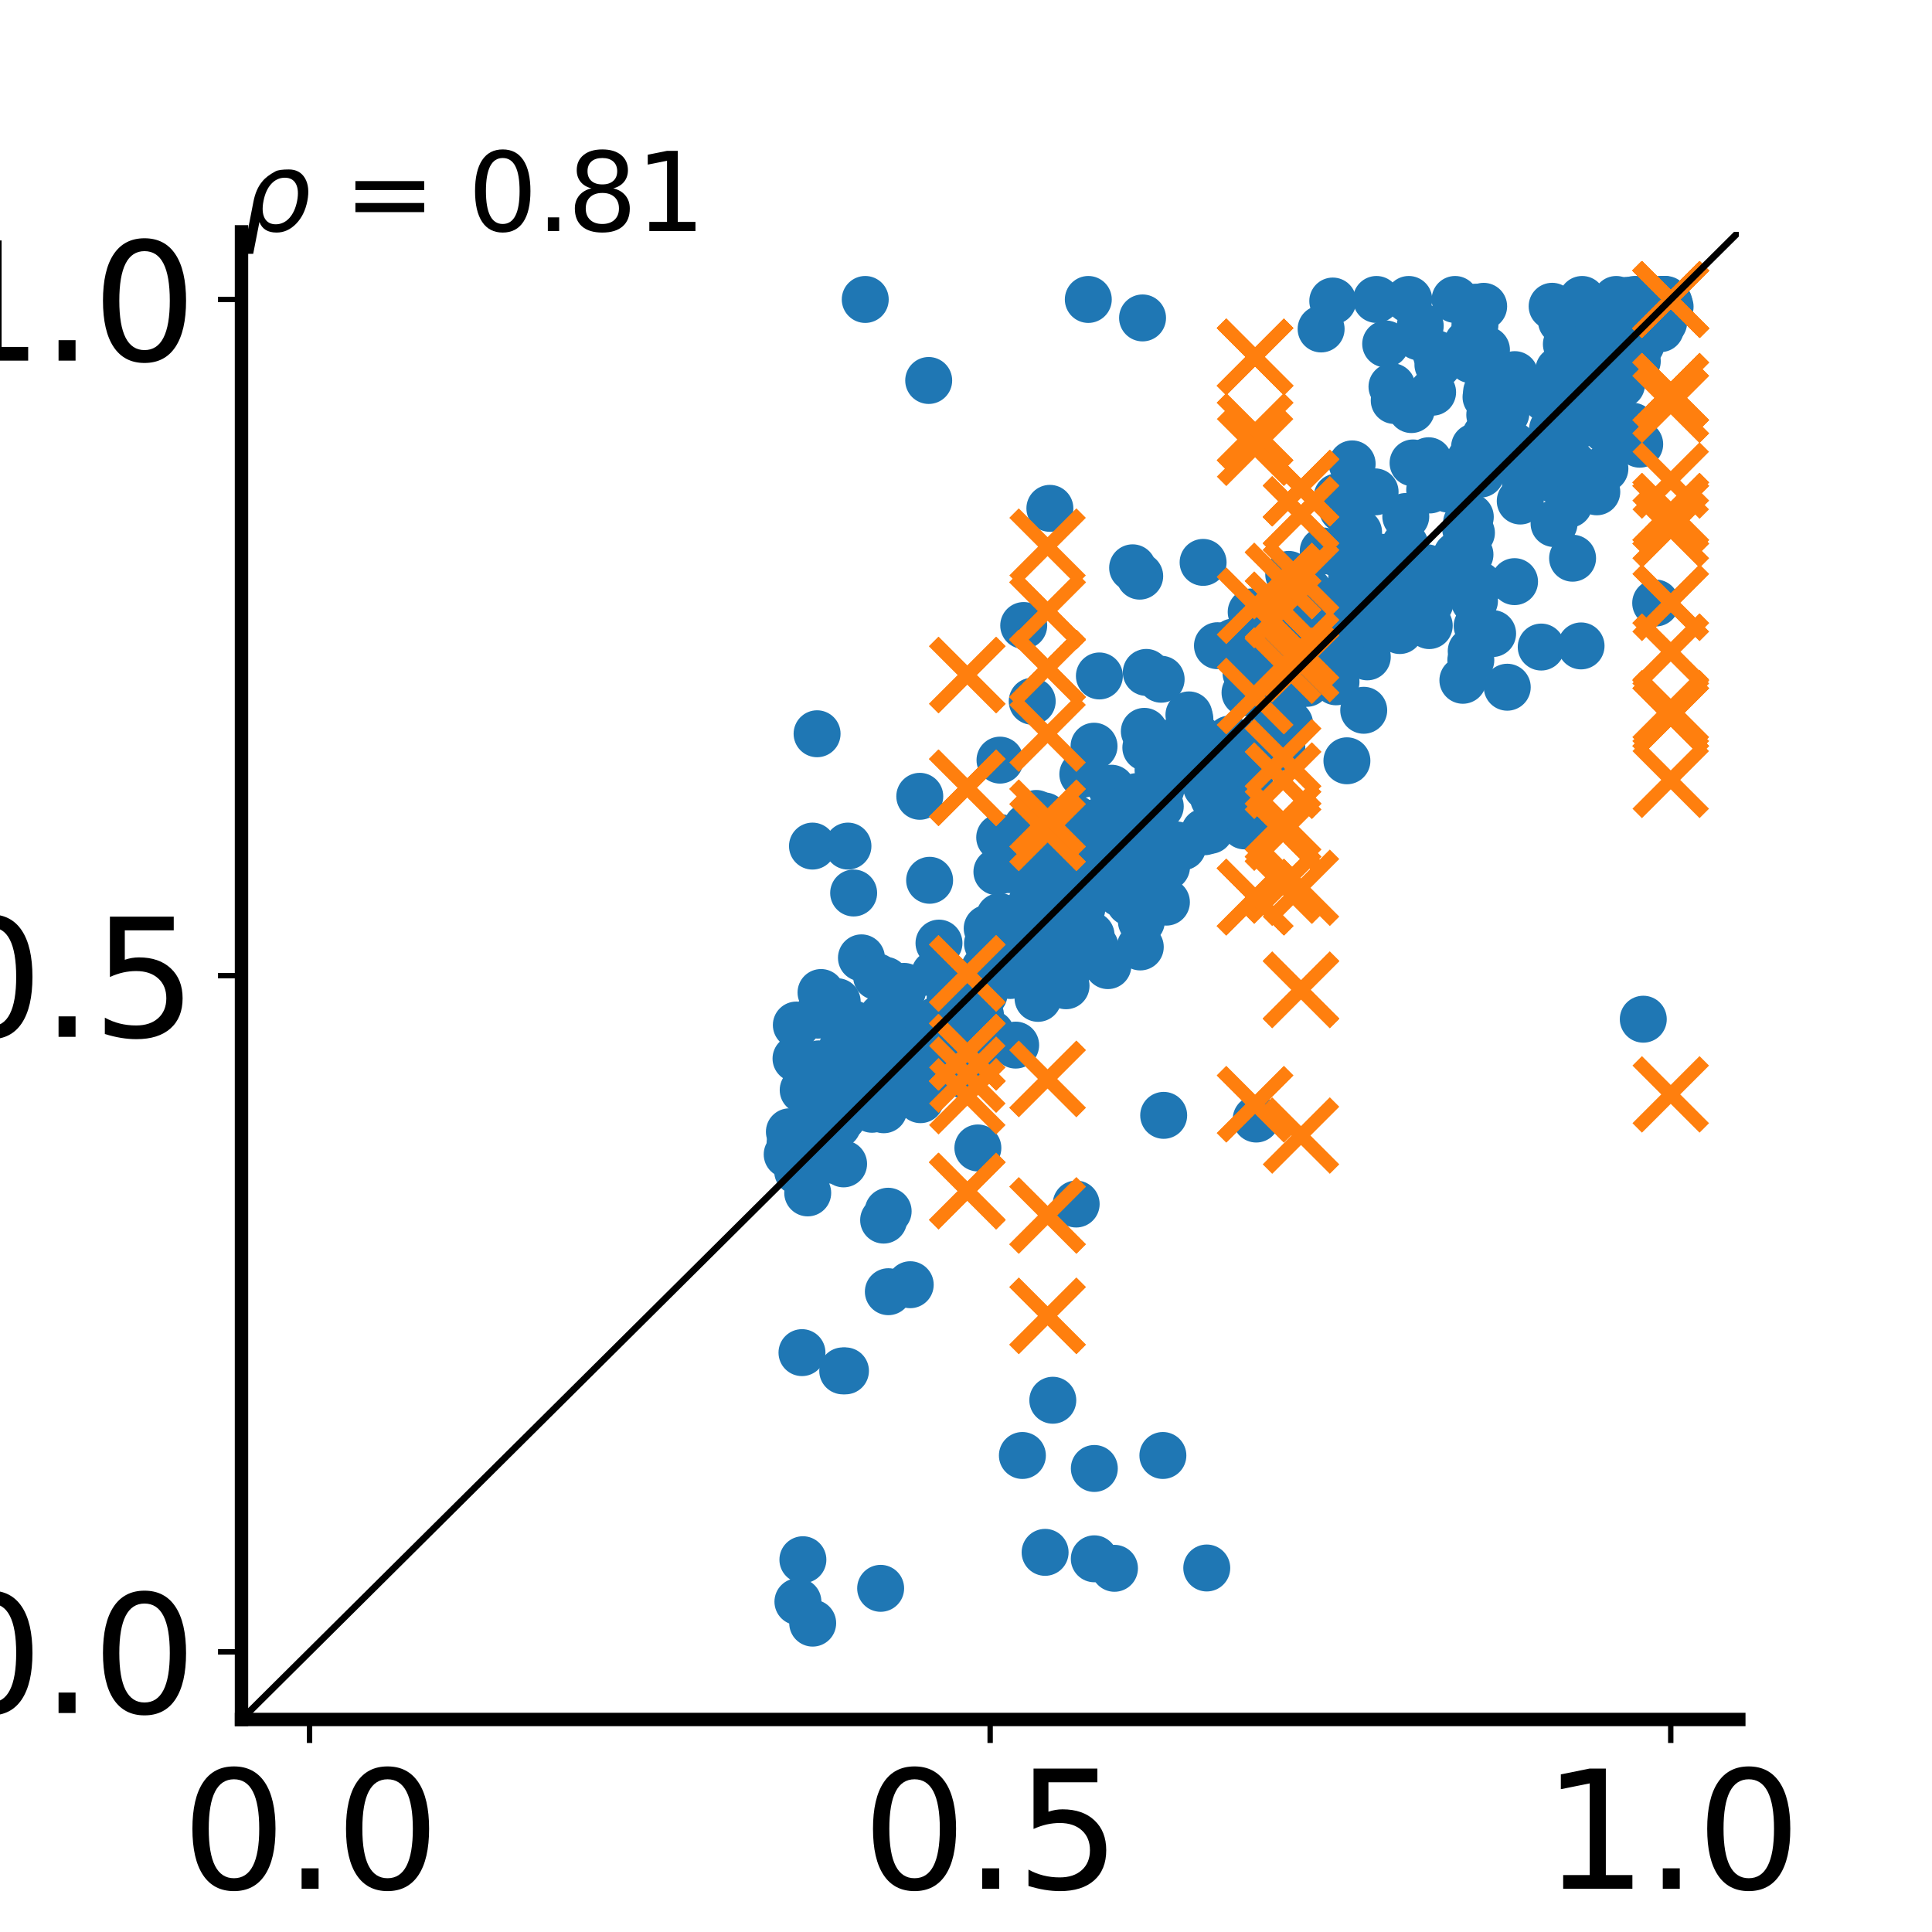 <?xml version="1.0" encoding="utf-8" standalone="no"?>
<!DOCTYPE svg PUBLIC "-//W3C//DTD SVG 1.1//EN"
  "http://www.w3.org/Graphics/SVG/1.1/DTD/svg11.dtd">
<svg xmlns:xlink="http://www.w3.org/1999/xlink" width="288pt" height="288pt" viewBox="0 0 288 288" xmlns="http://www.w3.org/2000/svg" version="1.1">
 <defs>
  <style type="text/css">*{stroke-linejoin: round; stroke-linecap: butt}</style>
 </defs>
 <g id="figure_1">
  <g id="patch_1">
   <path d="M 0 288 
L 288 288 
L 288 0 
L 0 0 
z
" style="fill: #ffffff"/>
  </g>
  <g id="axes_1">
   <g id="patch_2">
    <path d="M 36 256.32 
L 259.2 256.32 
L 259.2 34.56 
L 36 34.56 
z
" style="fill: #ffffff"/>
   </g>
   <g id="PathCollection_1">
    <defs>
     <path id="m62439d015e" d="M 0 3 
C 0.796 3 1.559 2.684 2.121 2.121 
C 2.684 1.559 3 0.796 3 0 
C 3 -0.796 2.684 -1.559 2.121 -2.121 
C 1.559 -2.684 0.796 -3 0 -3 
C -0.796 -3 -1.559 -2.684 -2.121 -2.121 
C -2.684 -1.559 -3 -0.796 -3 0 
C -3 0.796 -2.684 1.559 -2.121 2.121 
C -1.559 2.684 -0.796 3 0 3 
z
" style="stroke: #1f77b4"/>
    </defs>
    <g clip-path="url(#pd481033335)">
     <use xlink:href="#m62439d015e" x="211.491" y="50.218" style="fill: #1f77b4; stroke: #1f77b4"/>
     <use xlink:href="#m62439d015e" x="173.04" y="117.647" style="fill: #1f77b4; stroke: #1f77b4"/>
     <use xlink:href="#m62439d015e" x="234.78" y="57.115" style="fill: #1f77b4; stroke: #1f77b4"/>
     <use xlink:href="#m62439d015e" x="221.585" y="52.157" style="fill: #1f77b4; stroke: #1f77b4"/>
     <use xlink:href="#m62439d015e" x="239.241" y="69.859" style="fill: #1f77b4; stroke: #1f77b4"/>
     <use xlink:href="#m62439d015e" x="231.91" y="62.952" style="fill: #1f77b4; stroke: #1f77b4"/>
     <use xlink:href="#m62439d015e" x="178.029" y="110.597" style="fill: #1f77b4; stroke: #1f77b4"/>
     <use xlink:href="#m62439d015e" x="201.563" y="69.152" style="fill: #1f77b4; stroke: #1f77b4"/>
     <use xlink:href="#m62439d015e" x="185.991" y="120.05" style="fill: #1f77b4; stroke: #1f77b4"/>
     <use xlink:href="#m62439d015e" x="219.278" y="53.626" style="fill: #1f77b4; stroke: #1f77b4"/>
     <use xlink:href="#m62439d015e" x="119.642" y="168.578" style="fill: #1f77b4; stroke: #1f77b4"/>
     <use xlink:href="#m62439d015e" x="198.532" y="89.708" style="fill: #1f77b4; stroke: #1f77b4"/>
     <use xlink:href="#m62439d015e" x="164.579" y="122.165" style="fill: #1f77b4; stroke: #1f77b4"/>
     <use xlink:href="#m62439d015e" x="125.107" y="163.476" style="fill: #1f77b4; stroke: #1f77b4"/>
     <use xlink:href="#m62439d015e" x="144.911" y="150.928" style="fill: #1f77b4; stroke: #1f77b4"/>
     <use xlink:href="#m62439d015e" x="165.134" y="124.6" style="fill: #1f77b4; stroke: #1f77b4"/>
     <use xlink:href="#m62439d015e" x="247.521" y="48.996" style="fill: #1f77b4; stroke: #1f77b4"/>
     <use xlink:href="#m62439d015e" x="138.439" y="56.718" style="fill: #1f77b4; stroke: #1f77b4"/>
     <use xlink:href="#m62439d015e" x="178.666" y="110.016" style="fill: #1f77b4; stroke: #1f77b4"/>
     <use xlink:href="#m62439d015e" x="131.721" y="181.88" style="fill: #1f77b4; stroke: #1f77b4"/>
     <use xlink:href="#m62439d015e" x="143.091" y="147.706" style="fill: #1f77b4; stroke: #1f77b4"/>
     <use xlink:href="#m62439d015e" x="129.97" y="159.3" style="fill: #1f77b4; stroke: #1f77b4"/>
     <use xlink:href="#m62439d015e" x="245.95" y="49.186" style="fill: #1f77b4; stroke: #1f77b4"/>
     <use xlink:href="#m62439d015e" x="196.937" y="49.038" style="fill: #1f77b4; stroke: #1f77b4"/>
     <use xlink:href="#m62439d015e" x="154.463" y="128.247" style="fill: #1f77b4; stroke: #1f77b4"/>
     <use xlink:href="#m62439d015e" x="132.823" y="154.388" style="fill: #1f77b4; stroke: #1f77b4"/>
     <use xlink:href="#m62439d015e" x="125.624" y="204.355" style="fill: #1f77b4; stroke: #1f77b4"/>
     <use xlink:href="#m62439d015e" x="152.166" y="129.717" style="fill: #1f77b4; stroke: #1f77b4"/>
     <use xlink:href="#m62439d015e" x="205.189" y="44.64" style="fill: #1f77b4; stroke: #1f77b4"/>
     <use xlink:href="#m62439d015e" x="155.334" y="144.221" style="fill: #1f77b4; stroke: #1f77b4"/>
     <use xlink:href="#m62439d015e" x="206.561" y="51.268" style="fill: #1f77b4; stroke: #1f77b4"/>
     <use xlink:href="#m62439d015e" x="244.068" y="53.839" style="fill: #1f77b4; stroke: #1f77b4"/>
     <use xlink:href="#m62439d015e" x="195.249" y="94.264" style="fill: #1f77b4; stroke: #1f77b4"/>
     <use xlink:href="#m62439d015e" x="242.823" y="48.639" style="fill: #1f77b4; stroke: #1f77b4"/>
     <use xlink:href="#m62439d015e" x="209.419" y="86.767" style="fill: #1f77b4; stroke: #1f77b4"/>
     <use xlink:href="#m62439d015e" x="169.459" y="119.225" style="fill: #1f77b4; stroke: #1f77b4"/>
     <use xlink:href="#m62439d015e" x="233.457" y="48.532" style="fill: #1f77b4; stroke: #1f77b4"/>
     <use xlink:href="#m62439d015e" x="183.284" y="110.175" style="fill: #1f77b4; stroke: #1f77b4"/>
     <use xlink:href="#m62439d015e" x="173.066" y="110.732" style="fill: #1f77b4; stroke: #1f77b4"/>
     <use xlink:href="#m62439d015e" x="156.939" y="208.732" style="fill: #1f77b4; stroke: #1f77b4"/>
     <use xlink:href="#m62439d015e" x="198.674" y="44.874" style="fill: #1f77b4; stroke: #1f77b4"/>
     <use xlink:href="#m62439d015e" x="156.504" y="75.779" style="fill: #1f77b4; stroke: #1f77b4"/>
     <use xlink:href="#m62439d015e" x="192.912" y="98.03" style="fill: #1f77b4; stroke: #1f77b4"/>
     <use xlink:href="#m62439d015e" x="174.064" y="115.843" style="fill: #1f77b4; stroke: #1f77b4"/>
     <use xlink:href="#m62439d015e" x="210" y="44.64" style="fill: #1f77b4; stroke: #1f77b4"/>
     <use xlink:href="#m62439d015e" x="231.662" y="78.047" style="fill: #1f77b4; stroke: #1f77b4"/>
     <use xlink:href="#m62439d015e" x="192.223" y="102.9" style="fill: #1f77b4; stroke: #1f77b4"/>
     <use xlink:href="#m62439d015e" x="209.148" y="83.512" style="fill: #1f77b4; stroke: #1f77b4"/>
     <use xlink:href="#m62439d015e" x="231.432" y="63.976" style="fill: #1f77b4; stroke: #1f77b4"/>
     <use xlink:href="#m62439d015e" x="118.709" y="152.801" style="fill: #1f77b4; stroke: #1f77b4"/>
     <use xlink:href="#m62439d015e" x="139.8" y="151.956" style="fill: #1f77b4; stroke: #1f77b4"/>
     <use xlink:href="#m62439d015e" x="143.541" y="160.204" style="fill: #1f77b4; stroke: #1f77b4"/>
     <use xlink:href="#m62439d015e" x="146.697" y="148.189" style="fill: #1f77b4; stroke: #1f77b4"/>
     <use xlink:href="#m62439d015e" x="199.131" y="89.878" style="fill: #1f77b4; stroke: #1f77b4"/>
     <use xlink:href="#m62439d015e" x="240.378" y="48.168" style="fill: #1f77b4; stroke: #1f77b4"/>
     <use xlink:href="#m62439d015e" x="194.967" y="95.621" style="fill: #1f77b4; stroke: #1f77b4"/>
     <use xlink:href="#m62439d015e" x="169.685" y="120.289" style="fill: #1f77b4; stroke: #1f77b4"/>
     <use xlink:href="#m62439d015e" x="241.718" y="57.313" style="fill: #1f77b4; stroke: #1f77b4"/>
     <use xlink:href="#m62439d015e" x="147.158" y="138.393" style="fill: #1f77b4; stroke: #1f77b4"/>
     <use xlink:href="#m62439d015e" x="174.459" y="113.616" style="fill: #1f77b4; stroke: #1f77b4"/>
     <use xlink:href="#m62439d015e" x="166.986" y="133.193" style="fill: #1f77b4; stroke: #1f77b4"/>
     <use xlink:href="#m62439d015e" x="126.033" y="204.355" style="fill: #1f77b4; stroke: #1f77b4"/>
     <use xlink:href="#m62439d015e" x="187.934" y="99.253" style="fill: #1f77b4; stroke: #1f77b4"/>
     <use xlink:href="#m62439d015e" x="145.77" y="171.123" style="fill: #1f77b4; stroke: #1f77b4"/>
     <use xlink:href="#m62439d015e" x="167.739" y="120.505" style="fill: #1f77b4; stroke: #1f77b4"/>
     <use xlink:href="#m62439d015e" x="200.121" y="91.043" style="fill: #1f77b4; stroke: #1f77b4"/>
     <use xlink:href="#m62439d015e" x="222.419" y="68.868" style="fill: #1f77b4; stroke: #1f77b4"/>
     <use xlink:href="#m62439d015e" x="207.837" y="59.696" style="fill: #1f77b4; stroke: #1f77b4"/>
     <use xlink:href="#m62439d015e" x="213.557" y="58.465" style="fill: #1f77b4; stroke: #1f77b4"/>
     <use xlink:href="#m62439d015e" x="185.51" y="123.118" style="fill: #1f77b4; stroke: #1f77b4"/>
     <use xlink:href="#m62439d015e" x="173.176" y="114.723" style="fill: #1f77b4; stroke: #1f77b4"/>
     <use xlink:href="#m62439d015e" x="153.78" y="134.558" style="fill: #1f77b4; stroke: #1f77b4"/>
     <use xlink:href="#m62439d015e" x="132.665" y="153.902" style="fill: #1f77b4; stroke: #1f77b4"/>
     <use xlink:href="#m62439d015e" x="211.711" y="48.585" style="fill: #1f77b4; stroke: #1f77b4"/>
     <use xlink:href="#m62439d015e" x="141.337" y="154.709" style="fill: #1f77b4; stroke: #1f77b4"/>
     <use xlink:href="#m62439d015e" x="215.906" y="84.877" style="fill: #1f77b4; stroke: #1f77b4"/>
     <use xlink:href="#m62439d015e" x="189.993" y="98.942" style="fill: #1f77b4; stroke: #1f77b4"/>
     <use xlink:href="#m62439d015e" x="155.695" y="121.628" style="fill: #1f77b4; stroke: #1f77b4"/>
     <use xlink:href="#m62439d015e" x="220.718" y="70.672" style="fill: #1f77b4; stroke: #1f77b4"/>
     <use xlink:href="#m62439d015e" x="125.599" y="166.62" style="fill: #1f77b4; stroke: #1f77b4"/>
     <use xlink:href="#m62439d015e" x="232.767" y="47.871" style="fill: #1f77b4; stroke: #1f77b4"/>
     <use xlink:href="#m62439d015e" x="147.723" y="154.068" style="fill: #1f77b4; stroke: #1f77b4"/>
     <use xlink:href="#m62439d015e" x="222.571" y="59.983" style="fill: #1f77b4; stroke: #1f77b4"/>
     <use xlink:href="#m62439d015e" x="155.81" y="136.225" style="fill: #1f77b4; stroke: #1f77b4"/>
     <use xlink:href="#m62439d015e" x="118.909" y="174.617" style="fill: #1f77b4; stroke: #1f77b4"/>
     <use xlink:href="#m62439d015e" x="246.658" y="45.839" style="fill: #1f77b4; stroke: #1f77b4"/>
     <use xlink:href="#m62439d015e" x="201.504" y="87.929" style="fill: #1f77b4; stroke: #1f77b4"/>
     <use xlink:href="#m62439d015e" x="225.593" y="66.396" style="fill: #1f77b4; stroke: #1f77b4"/>
     <use xlink:href="#m62439d015e" x="146.749" y="144.44" style="fill: #1f77b4; stroke: #1f77b4"/>
     <use xlink:href="#m62439d015e" x="245.483" y="49.91" style="fill: #1f77b4; stroke: #1f77b4"/>
     <use xlink:href="#m62439d015e" x="219.253" y="98.404" style="fill: #1f77b4; stroke: #1f77b4"/>
     <use xlink:href="#m62439d015e" x="170.875" y="100.235" style="fill: #1f77b4; stroke: #1f77b4"/>
     <use xlink:href="#m62439d015e" x="218.796" y="51.126" style="fill: #1f77b4; stroke: #1f77b4"/>
     <use xlink:href="#m62439d015e" x="128.981" y="44.64" style="fill: #1f77b4; stroke: #1f77b4"/>
     <use xlink:href="#m62439d015e" x="172.629" y="114.774" style="fill: #1f77b4; stroke: #1f77b4"/>
     <use xlink:href="#m62439d015e" x="213.054" y="93.258" style="fill: #1f77b4; stroke: #1f77b4"/>
     <use xlink:href="#m62439d015e" x="124.467" y="161.503" style="fill: #1f77b4; stroke: #1f77b4"/>
     <use xlink:href="#m62439d015e" x="177.324" y="112.094" style="fill: #1f77b4; stroke: #1f77b4"/>
     <use xlink:href="#m62439d015e" x="154.557" y="135.841" style="fill: #1f77b4; stroke: #1f77b4"/>
     <use xlink:href="#m62439d015e" x="221.166" y="45.662" style="fill: #1f77b4; stroke: #1f77b4"/>
     <use xlink:href="#m62439d015e" x="219.866" y="48.435" style="fill: #1f77b4; stroke: #1f77b4"/>
     <use xlink:href="#m62439d015e" x="166.466" y="122.549" style="fill: #1f77b4; stroke: #1f77b4"/>
     <use xlink:href="#m62439d015e" x="166.076" y="125.582" style="fill: #1f77b4; stroke: #1f77b4"/>
     <use xlink:href="#m62439d015e" x="185.593" y="103.261" style="fill: #1f77b4; stroke: #1f77b4"/>
     <use xlink:href="#m62439d015e" x="243.704" y="46.868" style="fill: #1f77b4; stroke: #1f77b4"/>
     <use xlink:href="#m62439d015e" x="173.93" y="113.688" style="fill: #1f77b4; stroke: #1f77b4"/>
     <use xlink:href="#m62439d015e" x="207.033" y="85.622" style="fill: #1f77b4; stroke: #1f77b4"/>
     <use xlink:href="#m62439d015e" x="236.391" y="51.232" style="fill: #1f77b4; stroke: #1f77b4"/>
     <use xlink:href="#m62439d015e" x="233.497" y="51.307" style="fill: #1f77b4; stroke: #1f77b4"/>
     <use xlink:href="#m62439d015e" x="169.791" y="125.768" style="fill: #1f77b4; stroke: #1f77b4"/>
     <use xlink:href="#m62439d015e" x="209.437" y="81.249" style="fill: #1f77b4; stroke: #1f77b4"/>
     <use xlink:href="#m62439d015e" x="201.054" y="91.463" style="fill: #1f77b4; stroke: #1f77b4"/>
     <use xlink:href="#m62439d015e" x="195.109" y="93.11" style="fill: #1f77b4; stroke: #1f77b4"/>
     <use xlink:href="#m62439d015e" x="242.707" y="46.968" style="fill: #1f77b4; stroke: #1f77b4"/>
     <use xlink:href="#m62439d015e" x="237.032" y="47.567" style="fill: #1f77b4; stroke: #1f77b4"/>
     <use xlink:href="#m62439d015e" x="200.11" y="75.883" style="fill: #1f77b4; stroke: #1f77b4"/>
     <use xlink:href="#m62439d015e" x="173.09" y="101.252" style="fill: #1f77b4; stroke: #1f77b4"/>
     <use xlink:href="#m62439d015e" x="164.21" y="130.464" style="fill: #1f77b4; stroke: #1f77b4"/>
     <use xlink:href="#m62439d015e" x="241.84" y="51.019" style="fill: #1f77b4; stroke: #1f77b4"/>
     <use xlink:href="#m62439d015e" x="160.253" y="121.995" style="fill: #1f77b4; stroke: #1f77b4"/>
     <use xlink:href="#m62439d015e" x="121.526" y="169.224" style="fill: #1f77b4; stroke: #1f77b4"/>
     <use xlink:href="#m62439d015e" x="150.557" y="129.638" style="fill: #1f77b4; stroke: #1f77b4"/>
     <use xlink:href="#m62439d015e" x="132.395" y="180.556" style="fill: #1f77b4; stroke: #1f77b4"/>
     <use xlink:href="#m62439d015e" x="247.781" y="44.64" style="fill: #1f77b4; stroke: #1f77b4"/>
     <use xlink:href="#m62439d015e" x="201.411" y="77.386" style="fill: #1f77b4; stroke: #1f77b4"/>
     <use xlink:href="#m62439d015e" x="125.777" y="161.483" style="fill: #1f77b4; stroke: #1f77b4"/>
     <use xlink:href="#m62439d015e" x="149.005" y="136.63" style="fill: #1f77b4; stroke: #1f77b4"/>
     <use xlink:href="#m62439d015e" x="204.984" y="73.322" style="fill: #1f77b4; stroke: #1f77b4"/>
     <use xlink:href="#m62439d015e" x="190.322" y="93.114" style="fill: #1f77b4; stroke: #1f77b4"/>
     <use xlink:href="#m62439d015e" x="171.879" y="110.557" style="fill: #1f77b4; stroke: #1f77b4"/>
     <use xlink:href="#m62439d015e" x="239.158" y="63.638" style="fill: #1f77b4; stroke: #1f77b4"/>
     <use xlink:href="#m62439d015e" x="163.13" y="218.902" style="fill: #1f77b4; stroke: #1f77b4"/>
     <use xlink:href="#m62439d015e" x="244.962" y="151.931" style="fill: #1f77b4; stroke: #1f77b4"/>
     <use xlink:href="#m62439d015e" x="248.001" y="48.059" style="fill: #1f77b4; stroke: #1f77b4"/>
     <use xlink:href="#m62439d015e" x="242.586" y="44.77" style="fill: #1f77b4; stroke: #1f77b4"/>
     <use xlink:href="#m62439d015e" x="124.86" y="167.69" style="fill: #1f77b4; stroke: #1f77b4"/>
     <use xlink:href="#m62439d015e" x="153.096" y="123.267" style="fill: #1f77b4; stroke: #1f77b4"/>
     <use xlink:href="#m62439d015e" x="215.922" y="72.92" style="fill: #1f77b4; stroke: #1f77b4"/>
     <use xlink:href="#m62439d015e" x="148.52" y="139.159" style="fill: #1f77b4; stroke: #1f77b4"/>
     <use xlink:href="#m62439d015e" x="200.782" y="113.41" style="fill: #1f77b4; stroke: #1f77b4"/>
     <use xlink:href="#m62439d015e" x="216.183" y="84.043" style="fill: #1f77b4; stroke: #1f77b4"/>
     <use xlink:href="#m62439d015e" x="248.316" y="44.64" style="fill: #1f77b4; stroke: #1f77b4"/>
     <use xlink:href="#m62439d015e" x="155.781" y="125.478" style="fill: #1f77b4; stroke: #1f77b4"/>
     <use xlink:href="#m62439d015e" x="134.48" y="147.888" style="fill: #1f77b4; stroke: #1f77b4"/>
     <use xlink:href="#m62439d015e" x="153.41" y="129.441" style="fill: #1f77b4; stroke: #1f77b4"/>
     <use xlink:href="#m62439d015e" x="170.808" y="111.449" style="fill: #1f77b4; stroke: #1f77b4"/>
     <use xlink:href="#m62439d015e" x="177.233" y="106.568" style="fill: #1f77b4; stroke: #1f77b4"/>
     <use xlink:href="#m62439d015e" x="183.883" y="95.694" style="fill: #1f77b4; stroke: #1f77b4"/>
     <use xlink:href="#m62439d015e" x="186.402" y="96.463" style="fill: #1f77b4; stroke: #1f77b4"/>
     <use xlink:href="#m62439d015e" x="239.052" y="62.292" style="fill: #1f77b4; stroke: #1f77b4"/>
     <use xlink:href="#m62439d015e" x="150.617" y="145.416" style="fill: #1f77b4; stroke: #1f77b4"/>
     <use xlink:href="#m62439d015e" x="163.124" y="232.368" style="fill: #1f77b4; stroke: #1f77b4"/>
     <use xlink:href="#m62439d015e" x="199.25" y="93.922" style="fill: #1f77b4; stroke: #1f77b4"/>
     <use xlink:href="#m62439d015e" x="162.231" y="44.64" style="fill: #1f77b4; stroke: #1f77b4"/>
     <use xlink:href="#m62439d015e" x="188.87" y="98.758" style="fill: #1f77b4; stroke: #1f77b4"/>
     <use xlink:href="#m62439d015e" x="170.704" y="129.77" style="fill: #1f77b4; stroke: #1f77b4"/>
     <use xlink:href="#m62439d015e" x="199.23" y="82.441" style="fill: #1f77b4; stroke: #1f77b4"/>
     <use xlink:href="#m62439d015e" x="132.424" y="192.552" style="fill: #1f77b4; stroke: #1f77b4"/>
     <use xlink:href="#m62439d015e" x="205.789" y="86.305" style="fill: #1f77b4; stroke: #1f77b4"/>
     <use xlink:href="#m62439d015e" x="202.523" y="79.341" style="fill: #1f77b4; stroke: #1f77b4"/>
     <use xlink:href="#m62439d015e" x="244.144" y="50.227" style="fill: #1f77b4; stroke: #1f77b4"/>
     <use xlink:href="#m62439d015e" x="224.48" y="61.628" style="fill: #1f77b4; stroke: #1f77b4"/>
     <use xlink:href="#m62439d015e" x="221.468" y="64.925" style="fill: #1f77b4; stroke: #1f77b4"/>
     <use xlink:href="#m62439d015e" x="185.741" y="100.349" style="fill: #1f77b4; stroke: #1f77b4"/>
     <use xlink:href="#m62439d015e" x="147.203" y="140.657" style="fill: #1f77b4; stroke: #1f77b4"/>
     <use xlink:href="#m62439d015e" x="234.146" y="52.171" style="fill: #1f77b4; stroke: #1f77b4"/>
     <use xlink:href="#m62439d015e" x="246.493" y="47.522" style="fill: #1f77b4; stroke: #1f77b4"/>
     <use xlink:href="#m62439d015e" x="238.813" y="50.39" style="fill: #1f77b4; stroke: #1f77b4"/>
     <use xlink:href="#m62439d015e" x="226.62" y="74.688" style="fill: #1f77b4; stroke: #1f77b4"/>
     <use xlink:href="#m62439d015e" x="121.916" y="151.325" style="fill: #1f77b4; stroke: #1f77b4"/>
     <use xlink:href="#m62439d015e" x="242.743" y="48.491" style="fill: #1f77b4; stroke: #1f77b4"/>
     <use xlink:href="#m62439d015e" x="234.059" y="52.432" style="fill: #1f77b4; stroke: #1f77b4"/>
     <use xlink:href="#m62439d015e" x="138.297" y="160.233" style="fill: #1f77b4; stroke: #1f77b4"/>
     <use xlink:href="#m62439d015e" x="127.252" y="133.118" style="fill: #1f77b4; stroke: #1f77b4"/>
     <use xlink:href="#m62439d015e" x="122.389" y="147.952" style="fill: #1f77b4; stroke: #1f77b4"/>
     <use xlink:href="#m62439d015e" x="236.885" y="57.917" style="fill: #1f77b4; stroke: #1f77b4"/>
     <use xlink:href="#m62439d015e" x="205.871" y="83.064" style="fill: #1f77b4; stroke: #1f77b4"/>
     <use xlink:href="#m62439d015e" x="248.786" y="45.11" style="fill: #1f77b4; stroke: #1f77b4"/>
     <use xlink:href="#m62439d015e" x="160.422" y="179.483" style="fill: #1f77b4; stroke: #1f77b4"/>
     <use xlink:href="#m62439d015e" x="197.254" y="82.134" style="fill: #1f77b4; stroke: #1f77b4"/>
     <use xlink:href="#m62439d015e" x="148.608" y="129.955" style="fill: #1f77b4; stroke: #1f77b4"/>
     <use xlink:href="#m62439d015e" x="177.374" y="107.153" style="fill: #1f77b4; stroke: #1f77b4"/>
     <use xlink:href="#m62439d015e" x="134.763" y="147.036" style="fill: #1f77b4; stroke: #1f77b4"/>
     <use xlink:href="#m62439d015e" x="195.115" y="88.147" style="fill: #1f77b4; stroke: #1f77b4"/>
     <use xlink:href="#m62439d015e" x="248.959" y="45.714" style="fill: #1f77b4; stroke: #1f77b4"/>
     <use xlink:href="#m62439d015e" x="201.255" y="92.541" style="fill: #1f77b4; stroke: #1f77b4"/>
     <use xlink:href="#m62439d015e" x="234.519" y="69.25" style="fill: #1f77b4; stroke: #1f77b4"/>
     <use xlink:href="#m62439d015e" x="161.413" y="115.411" style="fill: #1f77b4; stroke: #1f77b4"/>
     <use xlink:href="#m62439d015e" x="149.068" y="113.311" style="fill: #1f77b4; stroke: #1f77b4"/>
     <use xlink:href="#m62439d015e" x="219.126" y="82.664" style="fill: #1f77b4; stroke: #1f77b4"/>
     <use xlink:href="#m62439d015e" x="131.277" y="236.771" style="fill: #1f77b4; stroke: #1f77b4"/>
     <use xlink:href="#m62439d015e" x="229.027" y="69.22" style="fill: #1f77b4; stroke: #1f77b4"/>
     <use xlink:href="#m62439d015e" x="169.894" y="85.886" style="fill: #1f77b4; stroke: #1f77b4"/>
     <use xlink:href="#m62439d015e" x="207.5" y="57.641" style="fill: #1f77b4; stroke: #1f77b4"/>
     <use xlink:href="#m62439d015e" x="129.991" y="165.36" style="fill: #1f77b4; stroke: #1f77b4"/>
     <use xlink:href="#m62439d015e" x="149.023" y="124.839" style="fill: #1f77b4; stroke: #1f77b4"/>
     <use xlink:href="#m62439d015e" x="124.884" y="165.146" style="fill: #1f77b4; stroke: #1f77b4"/>
     <use xlink:href="#m62439d015e" x="230.211" y="68.032" style="fill: #1f77b4; stroke: #1f77b4"/>
     <use xlink:href="#m62439d015e" x="162.629" y="129.848" style="fill: #1f77b4; stroke: #1f77b4"/>
     <use xlink:href="#m62439d015e" x="169.809" y="131.099" style="fill: #1f77b4; stroke: #1f77b4"/>
     <use xlink:href="#m62439d015e" x="126.402" y="126.126" style="fill: #1f77b4; stroke: #1f77b4"/>
     <use xlink:href="#m62439d015e" x="212.962" y="68.682" style="fill: #1f77b4; stroke: #1f77b4"/>
     <use xlink:href="#m62439d015e" x="170.584" y="109.021" style="fill: #1f77b4; stroke: #1f77b4"/>
     <use xlink:href="#m62439d015e" x="121.114" y="126.126" style="fill: #1f77b4; stroke: #1f77b4"/>
     <use xlink:href="#m62439d015e" x="197.13" y="99.444" style="fill: #1f77b4; stroke: #1f77b4"/>
     <use xlink:href="#m62439d015e" x="243.666" y="44.64" style="fill: #1f77b4; stroke: #1f77b4"/>
     <use xlink:href="#m62439d015e" x="121.014" y="170.81" style="fill: #1f77b4; stroke: #1f77b4"/>
     <use xlink:href="#m62439d015e" x="186.299" y="115.913" style="fill: #1f77b4; stroke: #1f77b4"/>
     <use xlink:href="#m62439d015e" x="119.686" y="232.503" style="fill: #1f77b4; stroke: #1f77b4"/>
     <use xlink:href="#m62439d015e" x="166.387" y="121.594" style="fill: #1f77b4; stroke: #1f77b4"/>
     <use xlink:href="#m62439d015e" x="128.415" y="142.786" style="fill: #1f77b4; stroke: #1f77b4"/>
     <use xlink:href="#m62439d015e" x="152.12" y="143.494" style="fill: #1f77b4; stroke: #1f77b4"/>
     <use xlink:href="#m62439d015e" x="230.099" y="58.369" style="fill: #1f77b4; stroke: #1f77b4"/>
     <use xlink:href="#m62439d015e" x="219.175" y="77.05" style="fill: #1f77b4; stroke: #1f77b4"/>
     <use xlink:href="#m62439d015e" x="143.489" y="147.635" style="fill: #1f77b4; stroke: #1f77b4"/>
     <use xlink:href="#m62439d015e" x="163.252" y="141.138" style="fill: #1f77b4; stroke: #1f77b4"/>
     <use xlink:href="#m62439d015e" x="239.454" y="64.093" style="fill: #1f77b4; stroke: #1f77b4"/>
     <use xlink:href="#m62439d015e" x="168.94" y="119.835" style="fill: #1f77b4; stroke: #1f77b4"/>
     <use xlink:href="#m62439d015e" x="247.386" y="45.124" style="fill: #1f77b4; stroke: #1f77b4"/>
     <use xlink:href="#m62439d015e" x="183.249" y="118.217" style="fill: #1f77b4; stroke: #1f77b4"/>
     <use xlink:href="#m62439d015e" x="151.575" y="129.07" style="fill: #1f77b4; stroke: #1f77b4"/>
     <use xlink:href="#m62439d015e" x="153.742" y="142.99" style="fill: #1f77b4; stroke: #1f77b4"/>
     <use xlink:href="#m62439d015e" x="138.246" y="158.816" style="fill: #1f77b4; stroke: #1f77b4"/>
     <use xlink:href="#m62439d015e" x="117.673" y="168.713" style="fill: #1f77b4; stroke: #1f77b4"/>
     <use xlink:href="#m62439d015e" x="244.622" y="51.375" style="fill: #1f77b4; stroke: #1f77b4"/>
     <use xlink:href="#m62439d015e" x="152.406" y="216.967" style="fill: #1f77b4; stroke: #1f77b4"/>
     <use xlink:href="#m62439d015e" x="117.346" y="172.086" style="fill: #1f77b4; stroke: #1f77b4"/>
     <use xlink:href="#m62439d015e" x="230.429" y="59.395" style="fill: #1f77b4; stroke: #1f77b4"/>
     <use xlink:href="#m62439d015e" x="247.985" y="44.64" style="fill: #1f77b4; stroke: #1f77b4"/>
     <use xlink:href="#m62439d015e" x="221.605" y="58.41" style="fill: #1f77b4; stroke: #1f77b4"/>
     <use xlink:href="#m62439d015e" x="145.712" y="146.31" style="fill: #1f77b4; stroke: #1f77b4"/>
     <use xlink:href="#m62439d015e" x="155.95" y="133.297" style="fill: #1f77b4; stroke: #1f77b4"/>
     <use xlink:href="#m62439d015e" x="219.797" y="89.588" style="fill: #1f77b4; stroke: #1f77b4"/>
     <use xlink:href="#m62439d015e" x="173.468" y="166.264" style="fill: #1f77b4; stroke: #1f77b4"/>
     <use xlink:href="#m62439d015e" x="130.671" y="145.571" style="fill: #1f77b4; stroke: #1f77b4"/>
     <use xlink:href="#m62439d015e" x="127.103" y="152.598" style="fill: #1f77b4; stroke: #1f77b4"/>
     <use xlink:href="#m62439d015e" x="192.106" y="85.624" style="fill: #1f77b4; stroke: #1f77b4"/>
     <use xlink:href="#m62439d015e" x="168.838" y="84.642" style="fill: #1f77b4; stroke: #1f77b4"/>
     <use xlink:href="#m62439d015e" x="180.919" y="118.997" style="fill: #1f77b4; stroke: #1f77b4"/>
     <use xlink:href="#m62439d015e" x="171.015" y="125.235" style="fill: #1f77b4; stroke: #1f77b4"/>
     <use xlink:href="#m62439d015e" x="210.679" y="89.209" style="fill: #1f77b4; stroke: #1f77b4"/>
     <use xlink:href="#m62439d015e" x="235.541" y="63.276" style="fill: #1f77b4; stroke: #1f77b4"/>
     <use xlink:href="#m62439d015e" x="199.156" y="101.638" style="fill: #1f77b4; stroke: #1f77b4"/>
     <use xlink:href="#m62439d015e" x="131.992" y="146.129" style="fill: #1f77b4; stroke: #1f77b4"/>
     <use xlink:href="#m62439d015e" x="170.319" y="47.393" style="fill: #1f77b4; stroke: #1f77b4"/>
     <use xlink:href="#m62439d015e" x="181.484" y="96.253" style="fill: #1f77b4; stroke: #1f77b4"/>
     <use xlink:href="#m62439d015e" x="125.546" y="156.216" style="fill: #1f77b4; stroke: #1f77b4"/>
     <use xlink:href="#m62439d015e" x="145.573" y="156.311" style="fill: #1f77b4; stroke: #1f77b4"/>
     <use xlink:href="#m62439d015e" x="138.154" y="157.816" style="fill: #1f77b4; stroke: #1f77b4"/>
     <use xlink:href="#m62439d015e" x="213.165" y="89.869" style="fill: #1f77b4; stroke: #1f77b4"/>
     <use xlink:href="#m62439d015e" x="180.39" y="123.784" style="fill: #1f77b4; stroke: #1f77b4"/>
     <use xlink:href="#m62439d015e" x="155.793" y="231.407" style="fill: #1f77b4; stroke: #1f77b4"/>
     <use xlink:href="#m62439d015e" x="139.974" y="140.586" style="fill: #1f77b4; stroke: #1f77b4"/>
     <use xlink:href="#m62439d015e" x="179.567" y="123.988" style="fill: #1f77b4; stroke: #1f77b4"/>
     <use xlink:href="#m62439d015e" x="171.203" y="120.612" style="fill: #1f77b4; stroke: #1f77b4"/>
     <use xlink:href="#m62439d015e" x="234.423" y="83.211" style="fill: #1f77b4; stroke: #1f77b4"/>
     <use xlink:href="#m62439d015e" x="140.509" y="152.704" style="fill: #1f77b4; stroke: #1f77b4"/>
     <use xlink:href="#m62439d015e" x="154.467" y="121.26" style="fill: #1f77b4; stroke: #1f77b4"/>
     <use xlink:href="#m62439d015e" x="244.201" y="44.64" style="fill: #1f77b4; stroke: #1f77b4"/>
     <use xlink:href="#m62439d015e" x="232.378" y="55.151" style="fill: #1f77b4; stroke: #1f77b4"/>
     <use xlink:href="#m62439d015e" x="141.632" y="148.787" style="fill: #1f77b4; stroke: #1f77b4"/>
     <use xlink:href="#m62439d015e" x="158.913" y="122.925" style="fill: #1f77b4; stroke: #1f77b4"/>
     <use xlink:href="#m62439d015e" x="213.12" y="73.043" style="fill: #1f77b4; stroke: #1f77b4"/>
     <use xlink:href="#m62439d015e" x="219.93" y="45.791" style="fill: #1f77b4; stroke: #1f77b4"/>
     <use xlink:href="#m62439d015e" x="218.835" y="87.356" style="fill: #1f77b4; stroke: #1f77b4"/>
     <use xlink:href="#m62439d015e" x="231.374" y="45.656" style="fill: #1f77b4; stroke: #1f77b4"/>
     <use xlink:href="#m62439d015e" x="176.299" y="126.232" style="fill: #1f77b4; stroke: #1f77b4"/>
     <use xlink:href="#m62439d015e" x="182.869" y="114.413" style="fill: #1f77b4; stroke: #1f77b4"/>
     <use xlink:href="#m62439d015e" x="170.108" y="122.722" style="fill: #1f77b4; stroke: #1f77b4"/>
     <use xlink:href="#m62439d015e" x="163.087" y="111.234" style="fill: #1f77b4; stroke: #1f77b4"/>
     <use xlink:href="#m62439d015e" x="161.278" y="135.403" style="fill: #1f77b4; stroke: #1f77b4"/>
     <use xlink:href="#m62439d015e" x="235.848" y="44.64" style="fill: #1f77b4; stroke: #1f77b4"/>
     <use xlink:href="#m62439d015e" x="129.885" y="153.216" style="fill: #1f77b4; stroke: #1f77b4"/>
     <use xlink:href="#m62439d015e" x="165.689" y="117.499" style="fill: #1f77b4; stroke: #1f77b4"/>
     <use xlink:href="#m62439d015e" x="158.653" y="128.915" style="fill: #1f77b4; stroke: #1f77b4"/>
     <use xlink:href="#m62439d015e" x="226.219" y="56.862" style="fill: #1f77b4; stroke: #1f77b4"/>
     <use xlink:href="#m62439d015e" x="219.13" y="68.536" style="fill: #1f77b4; stroke: #1f77b4"/>
     <use xlink:href="#m62439d015e" x="122.825" y="162.174" style="fill: #1f77b4; stroke: #1f77b4"/>
     <use xlink:href="#m62439d015e" x="179.89" y="233.738" style="fill: #1f77b4; stroke: #1f77b4"/>
     <use xlink:href="#m62439d015e" x="137.071" y="153.556" style="fill: #1f77b4; stroke: #1f77b4"/>
     <use xlink:href="#m62439d015e" x="135.679" y="153.041" style="fill: #1f77b4; stroke: #1f77b4"/>
     <use xlink:href="#m62439d015e" x="210.24" y="60.571" style="fill: #1f77b4; stroke: #1f77b4"/>
     <use xlink:href="#m62439d015e" x="211.944" y="85.961" style="fill: #1f77b4; stroke: #1f77b4"/>
     <use xlink:href="#m62439d015e" x="224.681" y="59.052" style="fill: #1f77b4; stroke: #1f77b4"/>
     <use xlink:href="#m62439d015e" x="138.577" y="131.223" style="fill: #1f77b4; stroke: #1f77b4"/>
     <use xlink:href="#m62439d015e" x="162.733" y="132.762" style="fill: #1f77b4; stroke: #1f77b4"/>
     <use xlink:href="#m62439d015e" x="229.747" y="96.455" style="fill: #1f77b4; stroke: #1f77b4"/>
     <use xlink:href="#m62439d015e" x="199.318" y="74.074" style="fill: #1f77b4; stroke: #1f77b4"/>
     <use xlink:href="#m62439d015e" x="159.677" y="136.476" style="fill: #1f77b4; stroke: #1f77b4"/>
     <use xlink:href="#m62439d015e" x="213.421" y="85.736" style="fill: #1f77b4; stroke: #1f77b4"/>
     <use xlink:href="#m62439d015e" x="214.079" y="52.728" style="fill: #1f77b4; stroke: #1f77b4"/>
     <use xlink:href="#m62439d015e" x="187.713" y="110.812" style="fill: #1f77b4; stroke: #1f77b4"/>
     <use xlink:href="#m62439d015e" x="212.645" y="84.623" style="fill: #1f77b4; stroke: #1f77b4"/>
     <use xlink:href="#m62439d015e" x="182.102" y="112.522" style="fill: #1f77b4; stroke: #1f77b4"/>
     <use xlink:href="#m62439d015e" x="145.367" y="147.119" style="fill: #1f77b4; stroke: #1f77b4"/>
     <use xlink:href="#m62439d015e" x="159.742" y="136.589" style="fill: #1f77b4; stroke: #1f77b4"/>
     <use xlink:href="#m62439d015e" x="214.348" y="54.362" style="fill: #1f77b4; stroke: #1f77b4"/>
     <use xlink:href="#m62439d015e" x="240.932" y="44.64" style="fill: #1f77b4; stroke: #1f77b4"/>
     <use xlink:href="#m62439d015e" x="195.359" y="99.224" style="fill: #1f77b4; stroke: #1f77b4"/>
     <use xlink:href="#m62439d015e" x="210.644" y="69.009" style="fill: #1f77b4; stroke: #1f77b4"/>
     <use xlink:href="#m62439d015e" x="185.758" y="96.144" style="fill: #1f77b4; stroke: #1f77b4"/>
     <use xlink:href="#m62439d015e" x="242.945" y="49.582" style="fill: #1f77b4; stroke: #1f77b4"/>
     <use xlink:href="#m62439d015e" x="155.088" y="143.238" style="fill: #1f77b4; stroke: #1f77b4"/>
     <use xlink:href="#m62439d015e" x="171.452" y="126.43" style="fill: #1f77b4; stroke: #1f77b4"/>
     <use xlink:href="#m62439d015e" x="194.8" y="101.865" style="fill: #1f77b4; stroke: #1f77b4"/>
     <use xlink:href="#m62439d015e" x="199.002" y="96.589" style="fill: #1f77b4; stroke: #1f77b4"/>
     <use xlink:href="#m62439d015e" x="219.811" y="66.617" style="fill: #1f77b4; stroke: #1f77b4"/>
     <use xlink:href="#m62439d015e" x="179.345" y="83.834" style="fill: #1f77b4; stroke: #1f77b4"/>
     <use xlink:href="#m62439d015e" x="244.428" y="66.219" style="fill: #1f77b4; stroke: #1f77b4"/>
     <use xlink:href="#m62439d015e" x="150.714" y="141.577" style="fill: #1f77b4; stroke: #1f77b4"/>
     <use xlink:href="#m62439d015e" x="186.513" y="91.227" style="fill: #1f77b4; stroke: #1f77b4"/>
     <use xlink:href="#m62439d015e" x="199.821" y="95.329" style="fill: #1f77b4; stroke: #1f77b4"/>
     <use xlink:href="#m62439d015e" x="173.892" y="129.239" style="fill: #1f77b4; stroke: #1f77b4"/>
     <use xlink:href="#m62439d015e" x="179.855" y="117.269" style="fill: #1f77b4; stroke: #1f77b4"/>
     <use xlink:href="#m62439d015e" x="118.945" y="238.761" style="fill: #1f77b4; stroke: #1f77b4"/>
     <use xlink:href="#m62439d015e" x="225.805" y="55.845" style="fill: #1f77b4; stroke: #1f77b4"/>
     <use xlink:href="#m62439d015e" x="221.519" y="59.194" style="fill: #1f77b4; stroke: #1f77b4"/>
     <use xlink:href="#m62439d015e" x="210.14" y="88.636" style="fill: #1f77b4; stroke: #1f77b4"/>
     <use xlink:href="#m62439d015e" x="118.661" y="157.803" style="fill: #1f77b4; stroke: #1f77b4"/>
     <use xlink:href="#m62439d015e" x="137.215" y="163.927" style="fill: #1f77b4; stroke: #1f77b4"/>
     <use xlink:href="#m62439d015e" x="153.872" y="104.535" style="fill: #1f77b4; stroke: #1f77b4"/>
     <use xlink:href="#m62439d015e" x="131.527" y="151.593" style="fill: #1f77b4; stroke: #1f77b4"/>
     <use xlink:href="#m62439d015e" x="201.503" y="85.866" style="fill: #1f77b4; stroke: #1f77b4"/>
     <use xlink:href="#m62439d015e" x="219.313" y="97.055" style="fill: #1f77b4; stroke: #1f77b4"/>
     <use xlink:href="#m62439d015e" x="230.738" y="69.907" style="fill: #1f77b4; stroke: #1f77b4"/>
     <use xlink:href="#m62439d015e" x="163.883" y="100.764" style="fill: #1f77b4; stroke: #1f77b4"/>
     <use xlink:href="#m62439d015e" x="233.89" y="75.173" style="fill: #1f77b4; stroke: #1f77b4"/>
     <use xlink:href="#m62439d015e" x="190.025" y="104.183" style="fill: #1f77b4; stroke: #1f77b4"/>
     <use xlink:href="#m62439d015e" x="152.234" y="140.59" style="fill: #1f77b4; stroke: #1f77b4"/>
     <use xlink:href="#m62439d015e" x="220.487" y="87.197" style="fill: #1f77b4; stroke: #1f77b4"/>
     <use xlink:href="#m62439d015e" x="179.471" y="114.932" style="fill: #1f77b4; stroke: #1f77b4"/>
     <use xlink:href="#m62439d015e" x="173.031" y="127.39" style="fill: #1f77b4; stroke: #1f77b4"/>
     <use xlink:href="#m62439d015e" x="175.377" y="125.953" style="fill: #1f77b4; stroke: #1f77b4"/>
     <use xlink:href="#m62439d015e" x="121.801" y="109.381" style="fill: #1f77b4; stroke: #1f77b4"/>
     <use xlink:href="#m62439d015e" x="190.044" y="107.879" style="fill: #1f77b4; stroke: #1f77b4"/>
     <use xlink:href="#m62439d015e" x="131.741" y="165.431" style="fill: #1f77b4; stroke: #1f77b4"/>
     <use xlink:href="#m62439d015e" x="247.457" y="44.64" style="fill: #1f77b4; stroke: #1f77b4"/>
     <use xlink:href="#m62439d015e" x="194.081" y="100.652" style="fill: #1f77b4; stroke: #1f77b4"/>
     <use xlink:href="#m62439d015e" x="243.268" y="52.456" style="fill: #1f77b4; stroke: #1f77b4"/>
     <use xlink:href="#m62439d015e" x="160.642" y="130.621" style="fill: #1f77b4; stroke: #1f77b4"/>
     <use xlink:href="#m62439d015e" x="168.907" y="126.069" style="fill: #1f77b4; stroke: #1f77b4"/>
     <use xlink:href="#m62439d015e" x="130.675" y="155.617" style="fill: #1f77b4; stroke: #1f77b4"/>
     <use xlink:href="#m62439d015e" x="183.946" y="116.178" style="fill: #1f77b4; stroke: #1f77b4"/>
     <use xlink:href="#m62439d015e" x="120.405" y="177.825" style="fill: #1f77b4; stroke: #1f77b4"/>
     <use xlink:href="#m62439d015e" x="152.604" y="93.245" style="fill: #1f77b4; stroke: #1f77b4"/>
     <use xlink:href="#m62439d015e" x="158.914" y="133.319" style="fill: #1f77b4; stroke: #1f77b4"/>
     <use xlink:href="#m62439d015e" x="200.78" y="93.162" style="fill: #1f77b4; stroke: #1f77b4"/>
     <use xlink:href="#m62439d015e" x="173.349" y="216.967" style="fill: #1f77b4; stroke: #1f77b4"/>
     <use xlink:href="#m62439d015e" x="119.55" y="201.635" style="fill: #1f77b4; stroke: #1f77b4"/>
     <use xlink:href="#m62439d015e" x="222.503" y="94.444" style="fill: #1f77b4; stroke: #1f77b4"/>
     <use xlink:href="#m62439d015e" x="168.391" y="134.513" style="fill: #1f77b4; stroke: #1f77b4"/>
     <use xlink:href="#m62439d015e" x="246.925" y="45.478" style="fill: #1f77b4; stroke: #1f77b4"/>
     <use xlink:href="#m62439d015e" x="172.961" y="120.201" style="fill: #1f77b4; stroke: #1f77b4"/>
     <use xlink:href="#m62439d015e" x="210.394" y="61.055" style="fill: #1f77b4; stroke: #1f77b4"/>
     <use xlink:href="#m62439d015e" x="231.495" y="70.547" style="fill: #1f77b4; stroke: #1f77b4"/>
     <use xlink:href="#m62439d015e" x="153.61" y="140.574" style="fill: #1f77b4; stroke: #1f77b4"/>
     <use xlink:href="#m62439d015e" x="191.082" y="111.396" style="fill: #1f77b4; stroke: #1f77b4"/>
     <use xlink:href="#m62439d015e" x="119.731" y="162.489" style="fill: #1f77b4; stroke: #1f77b4"/>
     <use xlink:href="#m62439d015e" x="241.429" y="49.621" style="fill: #1f77b4; stroke: #1f77b4"/>
     <use xlink:href="#m62439d015e" x="203.288" y="105.88" style="fill: #1f77b4; stroke: #1f77b4"/>
     <use xlink:href="#m62439d015e" x="224.684" y="102.443" style="fill: #1f77b4; stroke: #1f77b4"/>
     <use xlink:href="#m62439d015e" x="122.595" y="172.039" style="fill: #1f77b4; stroke: #1f77b4"/>
     <use xlink:href="#m62439d015e" x="123.891" y="172.936" style="fill: #1f77b4; stroke: #1f77b4"/>
     <use xlink:href="#m62439d015e" x="139.561" y="152.144" style="fill: #1f77b4; stroke: #1f77b4"/>
     <use xlink:href="#m62439d015e" x="248.087" y="44.64" style="fill: #1f77b4; stroke: #1f77b4"/>
     <use xlink:href="#m62439d015e" x="149.42" y="141.637" style="fill: #1f77b4; stroke: #1f77b4"/>
     <use xlink:href="#m62439d015e" x="144.019" y="150.348" style="fill: #1f77b4; stroke: #1f77b4"/>
     <use xlink:href="#m62439d015e" x="130.977" y="159.802" style="fill: #1f77b4; stroke: #1f77b4"/>
     <use xlink:href="#m62439d015e" x="117.778" y="170.355" style="fill: #1f77b4; stroke: #1f77b4"/>
     <use xlink:href="#m62439d015e" x="170.143" y="137.337" style="fill: #1f77b4; stroke: #1f77b4"/>
     <use xlink:href="#m62439d015e" x="153.845" y="145.517" style="fill: #1f77b4; stroke: #1f77b4"/>
     <use xlink:href="#m62439d015e" x="137.11" y="118.705" style="fill: #1f77b4; stroke: #1f77b4"/>
     <use xlink:href="#m62439d015e" x="192.247" y="107.907" style="fill: #1f77b4; stroke: #1f77b4"/>
     <use xlink:href="#m62439d015e" x="165.151" y="143.945" style="fill: #1f77b4; stroke: #1f77b4"/>
     <use xlink:href="#m62439d015e" x="132.848" y="154.433" style="fill: #1f77b4; stroke: #1f77b4"/>
     <use xlink:href="#m62439d015e" x="208.663" y="93.995" style="fill: #1f77b4; stroke: #1f77b4"/>
     <use xlink:href="#m62439d015e" x="217.162" y="82.754" style="fill: #1f77b4; stroke: #1f77b4"/>
     <use xlink:href="#m62439d015e" x="243.126" y="50.578" style="fill: #1f77b4; stroke: #1f77b4"/>
     <use xlink:href="#m62439d015e" x="164.525" y="125.112" style="fill: #1f77b4; stroke: #1f77b4"/>
     <use xlink:href="#m62439d015e" x="173.876" y="134.481" style="fill: #1f77b4; stroke: #1f77b4"/>
     <use xlink:href="#m62439d015e" x="183.387" y="116.717" style="fill: #1f77b4; stroke: #1f77b4"/>
     <use xlink:href="#m62439d015e" x="221.828" y="65.888" style="fill: #1f77b4; stroke: #1f77b4"/>
     <use xlink:href="#m62439d015e" x="189.551" y="104.766" style="fill: #1f77b4; stroke: #1f77b4"/>
     <use xlink:href="#m62439d015e" x="119.981" y="175.022" style="fill: #1f77b4; stroke: #1f77b4"/>
     <use xlink:href="#m62439d015e" x="246.811" y="89.89" style="fill: #1f77b4; stroke: #1f77b4"/>
     <use xlink:href="#m62439d015e" x="123.897" y="165.657" style="fill: #1f77b4; stroke: #1f77b4"/>
     <use xlink:href="#m62439d015e" x="242.039" y="49.529" style="fill: #1f77b4; stroke: #1f77b4"/>
     <use xlink:href="#m62439d015e" x="231.528" y="71.441" style="fill: #1f77b4; stroke: #1f77b4"/>
     <use xlink:href="#m62439d015e" x="222.077" y="61.844" style="fill: #1f77b4; stroke: #1f77b4"/>
     <use xlink:href="#m62439d015e" x="199.086" y="100.859" style="fill: #1f77b4; stroke: #1f77b4"/>
     <use xlink:href="#m62439d015e" x="218.608" y="77.954" style="fill: #1f77b4; stroke: #1f77b4"/>
     <use xlink:href="#m62439d015e" x="169.422" y="118.753" style="fill: #1f77b4; stroke: #1f77b4"/>
     <use xlink:href="#m62439d015e" x="209.557" y="76.991" style="fill: #1f77b4; stroke: #1f77b4"/>
     <use xlink:href="#m62439d015e" x="219.346" y="79.428" style="fill: #1f77b4; stroke: #1f77b4"/>
     <use xlink:href="#m62439d015e" x="122.061" y="158.59" style="fill: #1f77b4; stroke: #1f77b4"/>
     <use xlink:href="#m62439d015e" x="225.772" y="86.703" style="fill: #1f77b4; stroke: #1f77b4"/>
     <use xlink:href="#m62439d015e" x="125.753" y="173.498" style="fill: #1f77b4; stroke: #1f77b4"/>
     <use xlink:href="#m62439d015e" x="157.397" y="133.394" style="fill: #1f77b4; stroke: #1f77b4"/>
     <use xlink:href="#m62439d015e" x="169.979" y="141.161" style="fill: #1f77b4; stroke: #1f77b4"/>
     <use xlink:href="#m62439d015e" x="218.482" y="78.832" style="fill: #1f77b4; stroke: #1f77b4"/>
     <use xlink:href="#m62439d015e" x="152.946" y="138.369" style="fill: #1f77b4; stroke: #1f77b4"/>
     <use xlink:href="#m62439d015e" x="209.908" y="91.796" style="fill: #1f77b4; stroke: #1f77b4"/>
     <use xlink:href="#m62439d015e" x="220.196" y="93.304" style="fill: #1f77b4; stroke: #1f77b4"/>
     <use xlink:href="#m62439d015e" x="171.737" y="127.641" style="fill: #1f77b4; stroke: #1f77b4"/>
     <use xlink:href="#m62439d015e" x="157.165" y="139.808" style="fill: #1f77b4; stroke: #1f77b4"/>
     <use xlink:href="#m62439d015e" x="193.343" y="91.963" style="fill: #1f77b4; stroke: #1f77b4"/>
     <use xlink:href="#m62439d015e" x="166.133" y="233.785" style="fill: #1f77b4; stroke: #1f77b4"/>
     <use xlink:href="#m62439d015e" x="210.54" y="88.931" style="fill: #1f77b4; stroke: #1f77b4"/>
     <use xlink:href="#m62439d015e" x="189.474" y="105.195" style="fill: #1f77b4; stroke: #1f77b4"/>
     <use xlink:href="#m62439d015e" x="243.366" y="63.534" style="fill: #1f77b4; stroke: #1f77b4"/>
     <use xlink:href="#m62439d015e" x="204.208" y="84.763" style="fill: #1f77b4; stroke: #1f77b4"/>
     <use xlink:href="#m62439d015e" x="241.673" y="52.49" style="fill: #1f77b4; stroke: #1f77b4"/>
     <use xlink:href="#m62439d015e" x="216.911" y="44.64" style="fill: #1f77b4; stroke: #1f77b4"/>
     <use xlink:href="#m62439d015e" x="146.161" y="151.331" style="fill: #1f77b4; stroke: #1f77b4"/>
     <use xlink:href="#m62439d015e" x="121.146" y="241.957" style="fill: #1f77b4; stroke: #1f77b4"/>
     <use xlink:href="#m62439d015e" x="183.425" y="119.516" style="fill: #1f77b4; stroke: #1f77b4"/>
     <use xlink:href="#m62439d015e" x="162.647" y="139.414" style="fill: #1f77b4; stroke: #1f77b4"/>
     <use xlink:href="#m62439d015e" x="139.34" y="145.165" style="fill: #1f77b4; stroke: #1f77b4"/>
     <use xlink:href="#m62439d015e" x="218.069" y="101.409" style="fill: #1f77b4; stroke: #1f77b4"/>
     <use xlink:href="#m62439d015e" x="143.709" y="148.528" style="fill: #1f77b4; stroke: #1f77b4"/>
     <use xlink:href="#m62439d015e" x="237.468" y="55.274" style="fill: #1f77b4; stroke: #1f77b4"/>
     <use xlink:href="#m62439d015e" x="235.686" y="96.286" style="fill: #1f77b4; stroke: #1f77b4"/>
     <use xlink:href="#m62439d015e" x="206.012" y="89.919" style="fill: #1f77b4; stroke: #1f77b4"/>
     <use xlink:href="#m62439d015e" x="151.403" y="155.791" style="fill: #1f77b4; stroke: #1f77b4"/>
     <use xlink:href="#m62439d015e" x="134.614" y="160.002" style="fill: #1f77b4; stroke: #1f77b4"/>
     <use xlink:href="#m62439d015e" x="123.692" y="169.34" style="fill: #1f77b4; stroke: #1f77b4"/>
     <use xlink:href="#m62439d015e" x="158.913" y="146.947" style="fill: #1f77b4; stroke: #1f77b4"/>
     <use xlink:href="#m62439d015e" x="241.695" y="51.658" style="fill: #1f77b4; stroke: #1f77b4"/>
     <use xlink:href="#m62439d015e" x="171.077" y="124.611" style="fill: #1f77b4; stroke: #1f77b4"/>
     <use xlink:href="#m62439d015e" x="203.822" y="97.916" style="fill: #1f77b4; stroke: #1f77b4"/>
     <use xlink:href="#m62439d015e" x="233.856" y="74.323" style="fill: #1f77b4; stroke: #1f77b4"/>
     <use xlink:href="#m62439d015e" x="134.532" y="156.671" style="fill: #1f77b4; stroke: #1f77b4"/>
     <use xlink:href="#m62439d015e" x="154.737" y="148.825" style="fill: #1f77b4; stroke: #1f77b4"/>
     <use xlink:href="#m62439d015e" x="210.681" y="86.824" style="fill: #1f77b4; stroke: #1f77b4"/>
     <use xlink:href="#m62439d015e" x="227.378" y="72.014" style="fill: #1f77b4; stroke: #1f77b4"/>
     <use xlink:href="#m62439d015e" x="238.031" y="73.314" style="fill: #1f77b4; stroke: #1f77b4"/>
     <use xlink:href="#m62439d015e" x="186.615" y="112.862" style="fill: #1f77b4; stroke: #1f77b4"/>
     <use xlink:href="#m62439d015e" x="177.665" y="113.545" style="fill: #1f77b4; stroke: #1f77b4"/>
     <use xlink:href="#m62439d015e" x="206.572" y="84.323" style="fill: #1f77b4; stroke: #1f77b4"/>
     <use xlink:href="#m62439d015e" x="205.732" y="93.737" style="fill: #1f77b4; stroke: #1f77b4"/>
     <use xlink:href="#m62439d015e" x="201.944" y="94.409" style="fill: #1f77b4; stroke: #1f77b4"/>
     <use xlink:href="#m62439d015e" x="159.563" y="143.973" style="fill: #1f77b4; stroke: #1f77b4"/>
     <use xlink:href="#m62439d015e" x="135.686" y="191.511" style="fill: #1f77b4; stroke: #1f77b4"/>
     <use xlink:href="#m62439d015e" x="124.801" y="149.32" style="fill: #1f77b4; stroke: #1f77b4"/>
     <use xlink:href="#m62439d015e" x="243.323" y="46.879" style="fill: #1f77b4; stroke: #1f77b4"/>
     <use xlink:href="#m62439d015e" x="187.263" y="166.815" style="fill: #1f77b4; stroke: #1f77b4"/>
     <use xlink:href="#m62439d015e" x="163.829" y="122.434" style="fill: #1f77b4; stroke: #1f77b4"/>
     <use xlink:href="#m62439d015e" x="164.572" y="129.401" style="fill: #1f77b4; stroke: #1f77b4"/>
     <use xlink:href="#m62439d015e" x="121.177" y="168.29" style="fill: #1f77b4; stroke: #1f77b4"/>
     <use xlink:href="#m62439d015e" x="122.751" y="164.488" style="fill: #1f77b4; stroke: #1f77b4"/>
    </g>
   </g>
   <g id="PathCollection_2">
    <defs>
     <path id="m8f2983bf4a" d="M -5 5 
L 5 -5 
M -5 -5 
L 5 5 
" style="stroke: #ff7f0e; stroke-width: 2"/>
    </defs>
    <g clip-path="url(#pd481033335)">
     <use xlink:href="#m8f2983bf4a" x="249.055" y="44.666" style="fill: #ff7f0e; stroke: #ff7f0e; stroke-width: 2"/>
     <use xlink:href="#m8f2983bf4a" x="249.055" y="97.161" style="fill: #ff7f0e; stroke: #ff7f0e; stroke-width: 2"/>
     <use xlink:href="#m8f2983bf4a" x="191.262" y="90.908" style="fill: #ff7f0e; stroke: #ff7f0e; stroke-width: 2"/>
     <use xlink:href="#m8f2983bf4a" x="144.196" y="177.55" style="fill: #ff7f0e; stroke: #ff7f0e; stroke-width: 2"/>
     <use xlink:href="#m8f2983bf4a" x="156.16" y="196.156" style="fill: #ff7f0e; stroke: #ff7f0e; stroke-width: 2"/>
     <use xlink:href="#m8f2983bf4a" x="144.196" y="177.55" style="fill: #ff7f0e; stroke: #ff7f0e; stroke-width: 2"/>
     <use xlink:href="#m8f2983bf4a" x="249.055" y="44.666" style="fill: #ff7f0e; stroke: #ff7f0e; stroke-width: 2"/>
     <use xlink:href="#m8f2983bf4a" x="144.196" y="177.55" style="fill: #ff7f0e; stroke: #ff7f0e; stroke-width: 2"/>
     <use xlink:href="#m8f2983bf4a" x="156.16" y="196.156" style="fill: #ff7f0e; stroke: #ff7f0e; stroke-width: 2"/>
     <use xlink:href="#m8f2983bf4a" x="249.055" y="44.666" style="fill: #ff7f0e; stroke: #ff7f0e; stroke-width: 2"/>
     <use xlink:href="#m8f2983bf4a" x="249.055" y="44.64" style="fill: #ff7f0e; stroke: #ff7f0e; stroke-width: 2"/>
     <use xlink:href="#m8f2983bf4a" x="191.262" y="90.908" style="fill: #ff7f0e; stroke: #ff7f0e; stroke-width: 2"/>
     <use xlink:href="#m8f2983bf4a" x="249.055" y="44.666" style="fill: #ff7f0e; stroke: #ff7f0e; stroke-width: 2"/>
     <use xlink:href="#m8f2983bf4a" x="191.262" y="90.908" style="fill: #ff7f0e; stroke: #ff7f0e; stroke-width: 2"/>
     <use xlink:href="#m8f2983bf4a" x="249.055" y="97.161" style="fill: #ff7f0e; stroke: #ff7f0e; stroke-width: 2"/>
     <use xlink:href="#m8f2983bf4a" x="144.196" y="177.55" style="fill: #ff7f0e; stroke: #ff7f0e; stroke-width: 2"/>
     <use xlink:href="#m8f2983bf4a" x="249.055" y="97.161" style="fill: #ff7f0e; stroke: #ff7f0e; stroke-width: 2"/>
     <use xlink:href="#m8f2983bf4a" x="249.055" y="44.666" style="fill: #ff7f0e; stroke: #ff7f0e; stroke-width: 2"/>
     <use xlink:href="#m8f2983bf4a" x="191.262" y="86.619" style="fill: #ff7f0e; stroke: #ff7f0e; stroke-width: 2"/>
     <use xlink:href="#m8f2983bf4a" x="249.055" y="44.64" style="fill: #ff7f0e; stroke: #ff7f0e; stroke-width: 2"/>
     <use xlink:href="#m8f2983bf4a" x="144.196" y="117.434" style="fill: #ff7f0e; stroke: #ff7f0e; stroke-width: 2"/>
     <use xlink:href="#m8f2983bf4a" x="156.16" y="81.486" style="fill: #ff7f0e; stroke: #ff7f0e; stroke-width: 2"/>
     <use xlink:href="#m8f2983bf4a" x="249.055" y="44.64" style="fill: #ff7f0e; stroke: #ff7f0e; stroke-width: 2"/>
     <use xlink:href="#m8f2983bf4a" x="193.939" y="147.555" style="fill: #ff7f0e; stroke: #ff7f0e; stroke-width: 2"/>
     <use xlink:href="#m8f2983bf4a" x="193.939" y="147.555" style="fill: #ff7f0e; stroke: #ff7f0e; stroke-width: 2"/>
     <use xlink:href="#m8f2983bf4a" x="144.196" y="117.434" style="fill: #ff7f0e; stroke: #ff7f0e; stroke-width: 2"/>
     <use xlink:href="#m8f2983bf4a" x="187.094" y="164.61" style="fill: #ff7f0e; stroke: #ff7f0e; stroke-width: 2"/>
     <use xlink:href="#m8f2983bf4a" x="191.262" y="86.619" style="fill: #ff7f0e; stroke: #ff7f0e; stroke-width: 2"/>
     <use xlink:href="#m8f2983bf4a" x="249.055" y="44.64" style="fill: #ff7f0e; stroke: #ff7f0e; stroke-width: 2"/>
     <use xlink:href="#m8f2983bf4a" x="191.262" y="86.619" style="fill: #ff7f0e; stroke: #ff7f0e; stroke-width: 2"/>
     <use xlink:href="#m8f2983bf4a" x="249.055" y="76.729" style="fill: #ff7f0e; stroke: #ff7f0e; stroke-width: 2"/>
     <use xlink:href="#m8f2983bf4a" x="187.094" y="164.61" style="fill: #ff7f0e; stroke: #ff7f0e; stroke-width: 2"/>
     <use xlink:href="#m8f2983bf4a" x="249.055" y="44.64" style="fill: #ff7f0e; stroke: #ff7f0e; stroke-width: 2"/>
     <use xlink:href="#m8f2983bf4a" x="249.055" y="76.729" style="fill: #ff7f0e; stroke: #ff7f0e; stroke-width: 2"/>
     <use xlink:href="#m8f2983bf4a" x="191.262" y="131.996" style="fill: #ff7f0e; stroke: #ff7f0e; stroke-width: 2"/>
     <use xlink:href="#m8f2983bf4a" x="249.055" y="44.64" style="fill: #ff7f0e; stroke: #ff7f0e; stroke-width: 2"/>
     <use xlink:href="#m8f2983bf4a" x="191.262" y="131.996" style="fill: #ff7f0e; stroke: #ff7f0e; stroke-width: 2"/>
     <use xlink:href="#m8f2983bf4a" x="187.094" y="64.327" style="fill: #ff7f0e; stroke: #ff7f0e; stroke-width: 2"/>
     <use xlink:href="#m8f2983bf4a" x="193.939" y="76.694" style="fill: #ff7f0e; stroke: #ff7f0e; stroke-width: 2"/>
     <use xlink:href="#m8f2983bf4a" x="193.939" y="76.694" style="fill: #ff7f0e; stroke: #ff7f0e; stroke-width: 2"/>
     <use xlink:href="#m8f2983bf4a" x="144.196" y="117.434" style="fill: #ff7f0e; stroke: #ff7f0e; stroke-width: 2"/>
     <use xlink:href="#m8f2983bf4a" x="249.055" y="106.174" style="fill: #ff7f0e; stroke: #ff7f0e; stroke-width: 2"/>
     <use xlink:href="#m8f2983bf4a" x="191.262" y="131.996" style="fill: #ff7f0e; stroke: #ff7f0e; stroke-width: 2"/>
     <use xlink:href="#m8f2983bf4a" x="193.939" y="147.555" style="fill: #ff7f0e; stroke: #ff7f0e; stroke-width: 2"/>
     <use xlink:href="#m8f2983bf4a" x="249.055" y="76.729" style="fill: #ff7f0e; stroke: #ff7f0e; stroke-width: 2"/>
     <use xlink:href="#m8f2983bf4a" x="249.055" y="44.64" style="fill: #ff7f0e; stroke: #ff7f0e; stroke-width: 2"/>
     <use xlink:href="#m8f2983bf4a" x="249.055" y="76.729" style="fill: #ff7f0e; stroke: #ff7f0e; stroke-width: 2"/>
     <use xlink:href="#m8f2983bf4a" x="249.055" y="44.64" style="fill: #ff7f0e; stroke: #ff7f0e; stroke-width: 2"/>
     <use xlink:href="#m8f2983bf4a" x="249.055" y="44.64" style="fill: #ff7f0e; stroke: #ff7f0e; stroke-width: 2"/>
     <use xlink:href="#m8f2983bf4a" x="156.16" y="99.601" style="fill: #ff7f0e; stroke: #ff7f0e; stroke-width: 2"/>
     <use xlink:href="#m8f2983bf4a" x="193.939" y="98.968" style="fill: #ff7f0e; stroke: #ff7f0e; stroke-width: 2"/>
     <use xlink:href="#m8f2983bf4a" x="249.055" y="44.64" style="fill: #ff7f0e; stroke: #ff7f0e; stroke-width: 2"/>
     <use xlink:href="#m8f2983bf4a" x="249.055" y="163.139" style="fill: #ff7f0e; stroke: #ff7f0e; stroke-width: 2"/>
     <use xlink:href="#m8f2983bf4a" x="156.16" y="99.601" style="fill: #ff7f0e; stroke: #ff7f0e; stroke-width: 2"/>
     <use xlink:href="#m8f2983bf4a" x="249.055" y="106.174" style="fill: #ff7f0e; stroke: #ff7f0e; stroke-width: 2"/>
     <use xlink:href="#m8f2983bf4a" x="156.16" y="99.601" style="fill: #ff7f0e; stroke: #ff7f0e; stroke-width: 2"/>
     <use xlink:href="#m8f2983bf4a" x="187.094" y="64.327" style="fill: #ff7f0e; stroke: #ff7f0e; stroke-width: 2"/>
     <use xlink:href="#m8f2983bf4a" x="156.16" y="99.601" style="fill: #ff7f0e; stroke: #ff7f0e; stroke-width: 2"/>
     <use xlink:href="#m8f2983bf4a" x="193.939" y="98.968" style="fill: #ff7f0e; stroke: #ff7f0e; stroke-width: 2"/>
     <use xlink:href="#m8f2983bf4a" x="187.094" y="53.203" style="fill: #ff7f0e; stroke: #ff7f0e; stroke-width: 2"/>
     <use xlink:href="#m8f2983bf4a" x="156.16" y="91.097" style="fill: #ff7f0e; stroke: #ff7f0e; stroke-width: 2"/>
     <use xlink:href="#m8f2983bf4a" x="156.16" y="124.156" style="fill: #ff7f0e; stroke: #ff7f0e; stroke-width: 2"/>
     <use xlink:href="#m8f2983bf4a" x="187.094" y="53.203" style="fill: #ff7f0e; stroke: #ff7f0e; stroke-width: 2"/>
     <use xlink:href="#m8f2983bf4a" x="156.16" y="91.097" style="fill: #ff7f0e; stroke: #ff7f0e; stroke-width: 2"/>
     <use xlink:href="#m8f2983bf4a" x="144.196" y="156.859" style="fill: #ff7f0e; stroke: #ff7f0e; stroke-width: 2"/>
     <use xlink:href="#m8f2983bf4a" x="193.939" y="76.694" style="fill: #ff7f0e; stroke: #ff7f0e; stroke-width: 2"/>
     <use xlink:href="#m8f2983bf4a" x="187.094" y="53.203" style="fill: #ff7f0e; stroke: #ff7f0e; stroke-width: 2"/>
     <use xlink:href="#m8f2983bf4a" x="249.055" y="105.586" style="fill: #ff7f0e; stroke: #ff7f0e; stroke-width: 2"/>
     <use xlink:href="#m8f2983bf4a" x="187.094" y="64.327" style="fill: #ff7f0e; stroke: #ff7f0e; stroke-width: 2"/>
     <use xlink:href="#m8f2983bf4a" x="156.16" y="99.601" style="fill: #ff7f0e; stroke: #ff7f0e; stroke-width: 2"/>
     <use xlink:href="#m8f2983bf4a" x="156.16" y="91.097" style="fill: #ff7f0e; stroke: #ff7f0e; stroke-width: 2"/>
     <use xlink:href="#m8f2983bf4a" x="144.196" y="156.859" style="fill: #ff7f0e; stroke: #ff7f0e; stroke-width: 2"/>
     <use xlink:href="#m8f2983bf4a" x="249.055" y="58.326" style="fill: #ff7f0e; stroke: #ff7f0e; stroke-width: 2"/>
     <use xlink:href="#m8f2983bf4a" x="156.16" y="124.156" style="fill: #ff7f0e; stroke: #ff7f0e; stroke-width: 2"/>
     <use xlink:href="#m8f2983bf4a" x="144.196" y="156.859" style="fill: #ff7f0e; stroke: #ff7f0e; stroke-width: 2"/>
     <use xlink:href="#m8f2983bf4a" x="249.055" y="105.586" style="fill: #ff7f0e; stroke: #ff7f0e; stroke-width: 2"/>
     <use xlink:href="#m8f2983bf4a" x="249.055" y="44.64" style="fill: #ff7f0e; stroke: #ff7f0e; stroke-width: 2"/>
     <use xlink:href="#m8f2983bf4a" x="187.094" y="53.203" style="fill: #ff7f0e; stroke: #ff7f0e; stroke-width: 2"/>
     <use xlink:href="#m8f2983bf4a" x="144.196" y="156.859" style="fill: #ff7f0e; stroke: #ff7f0e; stroke-width: 2"/>
     <use xlink:href="#m8f2983bf4a" x="144.196" y="156.859" style="fill: #ff7f0e; stroke: #ff7f0e; stroke-width: 2"/>
     <use xlink:href="#m8f2983bf4a" x="249.055" y="44.64" style="fill: #ff7f0e; stroke: #ff7f0e; stroke-width: 2"/>
     <use xlink:href="#m8f2983bf4a" x="193.939" y="98.968" style="fill: #ff7f0e; stroke: #ff7f0e; stroke-width: 2"/>
     <use xlink:href="#m8f2983bf4a" x="193.939" y="86.279" style="fill: #ff7f0e; stroke: #ff7f0e; stroke-width: 2"/>
     <use xlink:href="#m8f2983bf4a" x="249.055" y="44.64" style="fill: #ff7f0e; stroke: #ff7f0e; stroke-width: 2"/>
     <use xlink:href="#m8f2983bf4a" x="144.196" y="156.859" style="fill: #ff7f0e; stroke: #ff7f0e; stroke-width: 2"/>
     <use xlink:href="#m8f2983bf4a" x="193.939" y="86.279" style="fill: #ff7f0e; stroke: #ff7f0e; stroke-width: 2"/>
     <use xlink:href="#m8f2983bf4a" x="249.055" y="44.64" style="fill: #ff7f0e; stroke: #ff7f0e; stroke-width: 2"/>
     <use xlink:href="#m8f2983bf4a" x="249.055" y="58.326" style="fill: #ff7f0e; stroke: #ff7f0e; stroke-width: 2"/>
     <use xlink:href="#m8f2983bf4a" x="249.055" y="106.9" style="fill: #ff7f0e; stroke: #ff7f0e; stroke-width: 2"/>
     <use xlink:href="#m8f2983bf4a" x="249.055" y="106.9" style="fill: #ff7f0e; stroke: #ff7f0e; stroke-width: 2"/>
     <use xlink:href="#m8f2983bf4a" x="187.094" y="133.735" style="fill: #ff7f0e; stroke: #ff7f0e; stroke-width: 2"/>
     <use xlink:href="#m8f2983bf4a" x="249.055" y="106.9" style="fill: #ff7f0e; stroke: #ff7f0e; stroke-width: 2"/>
     <use xlink:href="#m8f2983bf4a" x="187.094" y="103.761" style="fill: #ff7f0e; stroke: #ff7f0e; stroke-width: 2"/>
     <use xlink:href="#m8f2983bf4a" x="249.055" y="58.326" style="fill: #ff7f0e; stroke: #ff7f0e; stroke-width: 2"/>
     <use xlink:href="#m8f2983bf4a" x="249.055" y="58.326" style="fill: #ff7f0e; stroke: #ff7f0e; stroke-width: 2"/>
     <use xlink:href="#m8f2983bf4a" x="187.094" y="133.735" style="fill: #ff7f0e; stroke: #ff7f0e; stroke-width: 2"/>
     <use xlink:href="#m8f2983bf4a" x="187.094" y="133.735" style="fill: #ff7f0e; stroke: #ff7f0e; stroke-width: 2"/>
     <use xlink:href="#m8f2983bf4a" x="187.094" y="103.761" style="fill: #ff7f0e; stroke: #ff7f0e; stroke-width: 2"/>
     <use xlink:href="#m8f2983bf4a" x="144.196" y="145.106" style="fill: #ff7f0e; stroke: #ff7f0e; stroke-width: 2"/>
     <use xlink:href="#m8f2983bf4a" x="187.094" y="53.203" style="fill: #ff7f0e; stroke: #ff7f0e; stroke-width: 2"/>
     <use xlink:href="#m8f2983bf4a" x="249.055" y="76.205" style="fill: #ff7f0e; stroke: #ff7f0e; stroke-width: 2"/>
     <use xlink:href="#m8f2983bf4a" x="249.055" y="44.64" style="fill: #ff7f0e; stroke: #ff7f0e; stroke-width: 2"/>
     <use xlink:href="#m8f2983bf4a" x="249.055" y="78.914" style="fill: #ff7f0e; stroke: #ff7f0e; stroke-width: 2"/>
     <use xlink:href="#m8f2983bf4a" x="249.055" y="44.64" style="fill: #ff7f0e; stroke: #ff7f0e; stroke-width: 2"/>
     <use xlink:href="#m8f2983bf4a" x="249.055" y="44.64" style="fill: #ff7f0e; stroke: #ff7f0e; stroke-width: 2"/>
     <use xlink:href="#m8f2983bf4a" x="193.939" y="169.273" style="fill: #ff7f0e; stroke: #ff7f0e; stroke-width: 2"/>
     <use xlink:href="#m8f2983bf4a" x="156.16" y="181.188" style="fill: #ff7f0e; stroke: #ff7f0e; stroke-width: 2"/>
     <use xlink:href="#m8f2983bf4a" x="249.055" y="78.914" style="fill: #ff7f0e; stroke: #ff7f0e; stroke-width: 2"/>
     <use xlink:href="#m8f2983bf4a" x="187.094" y="133.735" style="fill: #ff7f0e; stroke: #ff7f0e; stroke-width: 2"/>
     <use xlink:href="#m8f2983bf4a" x="193.939" y="72.764" style="fill: #ff7f0e; stroke: #ff7f0e; stroke-width: 2"/>
     <use xlink:href="#m8f2983bf4a" x="187.094" y="133.735" style="fill: #ff7f0e; stroke: #ff7f0e; stroke-width: 2"/>
     <use xlink:href="#m8f2983bf4a" x="249.055" y="44.64" style="fill: #ff7f0e; stroke: #ff7f0e; stroke-width: 2"/>
     <use xlink:href="#m8f2983bf4a" x="249.055" y="60.307" style="fill: #ff7f0e; stroke: #ff7f0e; stroke-width: 2"/>
     <use xlink:href="#m8f2983bf4a" x="191.262" y="124.093" style="fill: #ff7f0e; stroke: #ff7f0e; stroke-width: 2"/>
     <use xlink:href="#m8f2983bf4a" x="193.939" y="72.764" style="fill: #ff7f0e; stroke: #ff7f0e; stroke-width: 2"/>
     <use xlink:href="#m8f2983bf4a" x="249.055" y="44.64" style="fill: #ff7f0e; stroke: #ff7f0e; stroke-width: 2"/>
     <use xlink:href="#m8f2983bf4a" x="191.262" y="112.899" style="fill: #ff7f0e; stroke: #ff7f0e; stroke-width: 2"/>
     <use xlink:href="#m8f2983bf4a" x="193.939" y="72.764" style="fill: #ff7f0e; stroke: #ff7f0e; stroke-width: 2"/>
     <use xlink:href="#m8f2983bf4a" x="249.055" y="60.307" style="fill: #ff7f0e; stroke: #ff7f0e; stroke-width: 2"/>
     <use xlink:href="#m8f2983bf4a" x="144.196" y="145.106" style="fill: #ff7f0e; stroke: #ff7f0e; stroke-width: 2"/>
     <use xlink:href="#m8f2983bf4a" x="249.055" y="106.9" style="fill: #ff7f0e; stroke: #ff7f0e; stroke-width: 2"/>
     <use xlink:href="#m8f2983bf4a" x="249.055" y="60.307" style="fill: #ff7f0e; stroke: #ff7f0e; stroke-width: 2"/>
     <use xlink:href="#m8f2983bf4a" x="191.262" y="122.333" style="fill: #ff7f0e; stroke: #ff7f0e; stroke-width: 2"/>
     <use xlink:href="#m8f2983bf4a" x="191.262" y="112.899" style="fill: #ff7f0e; stroke: #ff7f0e; stroke-width: 2"/>
     <use xlink:href="#m8f2983bf4a" x="191.262" y="99.228" style="fill: #ff7f0e; stroke: #ff7f0e; stroke-width: 2"/>
     <use xlink:href="#m8f2983bf4a" x="187.094" y="66.757" style="fill: #ff7f0e; stroke: #ff7f0e; stroke-width: 2"/>
     <use xlink:href="#m8f2983bf4a" x="156.16" y="160.831" style="fill: #ff7f0e; stroke: #ff7f0e; stroke-width: 2"/>
     <use xlink:href="#m8f2983bf4a" x="191.262" y="99.228" style="fill: #ff7f0e; stroke: #ff7f0e; stroke-width: 2"/>
     <use xlink:href="#m8f2983bf4a" x="193.939" y="72.764" style="fill: #ff7f0e; stroke: #ff7f0e; stroke-width: 2"/>
     <use xlink:href="#m8f2983bf4a" x="249.055" y="89.851" style="fill: #ff7f0e; stroke: #ff7f0e; stroke-width: 2"/>
     <use xlink:href="#m8f2983bf4a" x="249.055" y="44.64" style="fill: #ff7f0e; stroke: #ff7f0e; stroke-width: 2"/>
     <use xlink:href="#m8f2983bf4a" x="156.16" y="109.369" style="fill: #ff7f0e; stroke: #ff7f0e; stroke-width: 2"/>
     <use xlink:href="#m8f2983bf4a" x="191.262" y="122.333" style="fill: #ff7f0e; stroke: #ff7f0e; stroke-width: 2"/>
     <use xlink:href="#m8f2983bf4a" x="249.055" y="58.326" style="fill: #ff7f0e; stroke: #ff7f0e; stroke-width: 2"/>
     <use xlink:href="#m8f2983bf4a" x="193.939" y="72.764" style="fill: #ff7f0e; stroke: #ff7f0e; stroke-width: 2"/>
     <use xlink:href="#m8f2983bf4a" x="156.16" y="181.188" style="fill: #ff7f0e; stroke: #ff7f0e; stroke-width: 2"/>
     <use xlink:href="#m8f2983bf4a" x="249.055" y="44.64" style="fill: #ff7f0e; stroke: #ff7f0e; stroke-width: 2"/>
     <use xlink:href="#m8f2983bf4a" x="249.055" y="76.205" style="fill: #ff7f0e; stroke: #ff7f0e; stroke-width: 2"/>
     <use xlink:href="#m8f2983bf4a" x="191.262" y="116.371" style="fill: #ff7f0e; stroke: #ff7f0e; stroke-width: 2"/>
     <use xlink:href="#m8f2983bf4a" x="249.055" y="76.205" style="fill: #ff7f0e; stroke: #ff7f0e; stroke-width: 2"/>
     <use xlink:href="#m8f2983bf4a" x="249.055" y="116.258" style="fill: #ff7f0e; stroke: #ff7f0e; stroke-width: 2"/>
     <use xlink:href="#m8f2983bf4a" x="144.196" y="100.627" style="fill: #ff7f0e; stroke: #ff7f0e; stroke-width: 2"/>
     <use xlink:href="#m8f2983bf4a" x="156.16" y="121.904" style="fill: #ff7f0e; stroke: #ff7f0e; stroke-width: 2"/>
     <use xlink:href="#m8f2983bf4a" x="144.196" y="163.413" style="fill: #ff7f0e; stroke: #ff7f0e; stroke-width: 2"/>
     <use xlink:href="#m8f2983bf4a" x="156.16" y="121.904" style="fill: #ff7f0e; stroke: #ff7f0e; stroke-width: 2"/>
     <use xlink:href="#m8f2983bf4a" x="191.262" y="116.371" style="fill: #ff7f0e; stroke: #ff7f0e; stroke-width: 2"/>
     <use xlink:href="#m8f2983bf4a" x="187.094" y="90.299" style="fill: #ff7f0e; stroke: #ff7f0e; stroke-width: 2"/>
     <use xlink:href="#m8f2983bf4a" x="191.262" y="124.093" style="fill: #ff7f0e; stroke: #ff7f0e; stroke-width: 2"/>
     <use xlink:href="#m8f2983bf4a" x="144.196" y="100.627" style="fill: #ff7f0e; stroke: #ff7f0e; stroke-width: 2"/>
     <use xlink:href="#m8f2983bf4a" x="144.196" y="145.106" style="fill: #ff7f0e; stroke: #ff7f0e; stroke-width: 2"/>
     <use xlink:href="#m8f2983bf4a" x="187.094" y="90.299" style="fill: #ff7f0e; stroke: #ff7f0e; stroke-width: 2"/>
     <use xlink:href="#m8f2983bf4a" x="249.055" y="89.851" style="fill: #ff7f0e; stroke: #ff7f0e; stroke-width: 2"/>
     <use xlink:href="#m8f2983bf4a" x="193.939" y="132.345" style="fill: #ff7f0e; stroke: #ff7f0e; stroke-width: 2"/>
     <use xlink:href="#m8f2983bf4a" x="249.055" y="76.205" style="fill: #ff7f0e; stroke: #ff7f0e; stroke-width: 2"/>
     <use xlink:href="#m8f2983bf4a" x="144.196" y="160.196" style="fill: #ff7f0e; stroke: #ff7f0e; stroke-width: 2"/>
     <use xlink:href="#m8f2983bf4a" x="156.16" y="160.831" style="fill: #ff7f0e; stroke: #ff7f0e; stroke-width: 2"/>
     <use xlink:href="#m8f2983bf4a" x="249.055" y="71.634" style="fill: #ff7f0e; stroke: #ff7f0e; stroke-width: 2"/>
     <use xlink:href="#m8f2983bf4a" x="193.939" y="96.713" style="fill: #ff7f0e; stroke: #ff7f0e; stroke-width: 2"/>
     <use xlink:href="#m8f2983bf4a" x="191.262" y="124.093" style="fill: #ff7f0e; stroke: #ff7f0e; stroke-width: 2"/>
     <use xlink:href="#m8f2983bf4a" x="193.939" y="96.713" style="fill: #ff7f0e; stroke: #ff7f0e; stroke-width: 2"/>
    </g>
   </g>
   <g id="matplotlib.axis_1">
    <g id="xtick_1">
     <g id="line2d_1">
      <defs>
       <path id="mae278f9e99" d="M 0 0 
L 0 3.5 
" style="stroke: #000000; stroke-width: 0.8"/>
      </defs>
      <g>
       <use xlink:href="#mae278f9e99" x="46.145" y="256.32" style="stroke: #000000; stroke-width: 0.8"/>
      </g>
     </g>
     <g id="text_1">
      <!-- 0.0 -->
      <g transform="translate(27.062 281.556) scale(0.24 -0.24)">
       <defs>
        <path id="DejaVuSans-30" d="M 2034 4250 
Q 1547 4250 1301 3770 
Q 1056 3291 1056 2328 
Q 1056 1369 1301 889 
Q 1547 409 2034 409 
Q 2525 409 2770 889 
Q 3016 1369 3016 2328 
Q 3016 3291 2770 3770 
Q 2525 4250 2034 4250 
z
M 2034 4750 
Q 2819 4750 3233 4129 
Q 3647 3509 3647 2328 
Q 3647 1150 3233 529 
Q 2819 -91 2034 -91 
Q 1250 -91 836 529 
Q 422 1150 422 2328 
Q 422 3509 836 4129 
Q 1250 4750 2034 4750 
z
" transform="scale(0.016)"/>
        <path id="DejaVuSans-2e" d="M 684 794 
L 1344 794 
L 1344 0 
L 684 0 
L 684 794 
z
" transform="scale(0.016)"/>
       </defs>
       <use xlink:href="#DejaVuSans-30"/>
       <use xlink:href="#DejaVuSans-2e" x="63.623"/>
       <use xlink:href="#DejaVuSans-30" x="95.41"/>
      </g>
     </g>
    </g>
    <g id="xtick_2">
     <g id="line2d_2">
      <g>
       <use xlink:href="#mae278f9e99" x="147.6" y="256.32" style="stroke: #000000; stroke-width: 0.8"/>
      </g>
     </g>
     <g id="text_2">
      <!-- 0.5 -->
      <g transform="translate(128.516 281.556) scale(0.24 -0.24)">
       <defs>
        <path id="DejaVuSans-35" d="M 691 4666 
L 3169 4666 
L 3169 4134 
L 1269 4134 
L 1269 2991 
Q 1406 3038 1543 3061 
Q 1681 3084 1819 3084 
Q 2600 3084 3056 2656 
Q 3513 2228 3513 1497 
Q 3513 744 3044 326 
Q 2575 -91 1722 -91 
Q 1428 -91 1123 -41 
Q 819 9 494 109 
L 494 744 
Q 775 591 1075 516 
Q 1375 441 1709 441 
Q 2250 441 2565 725 
Q 2881 1009 2881 1497 
Q 2881 1984 2565 2268 
Q 2250 2553 1709 2553 
Q 1456 2553 1204 2497 
Q 953 2441 691 2322 
L 691 4666 
z
" transform="scale(0.016)"/>
       </defs>
       <use xlink:href="#DejaVuSans-30"/>
       <use xlink:href="#DejaVuSans-2e" x="63.623"/>
       <use xlink:href="#DejaVuSans-35" x="95.41"/>
      </g>
     </g>
    </g>
    <g id="xtick_3">
     <g id="line2d_3">
      <g>
       <use xlink:href="#mae278f9e99" x="249.055" y="256.32" style="stroke: #000000; stroke-width: 0.8"/>
      </g>
     </g>
     <g id="text_3">
      <!-- 1.0 -->
      <g transform="translate(229.971 281.556) scale(0.24 -0.24)">
       <defs>
        <path id="DejaVuSans-31" d="M 794 531 
L 1825 531 
L 1825 4091 
L 703 3866 
L 703 4441 
L 1819 4666 
L 2450 4666 
L 2450 531 
L 3481 531 
L 3481 0 
L 794 0 
L 794 531 
z
" transform="scale(0.016)"/>
       </defs>
       <use xlink:href="#DejaVuSans-31"/>
       <use xlink:href="#DejaVuSans-2e" x="63.623"/>
       <use xlink:href="#DejaVuSans-30" x="95.41"/>
      </g>
     </g>
    </g>
    <g id="text_4">
     <!-- true $\eta$ -->
     <g transform="translate(111.48 308.735) scale(0.24 -0.24)">
      <defs>
       <path id="DejaVuSans-74" d="M 1172 4494 
L 1172 3500 
L 2356 3500 
L 2356 3053 
L 1172 3053 
L 1172 1153 
Q 1172 725 1289 603 
Q 1406 481 1766 481 
L 2356 481 
L 2356 0 
L 1766 0 
Q 1100 0 847 248 
Q 594 497 594 1153 
L 594 3053 
L 172 3053 
L 172 3500 
L 594 3500 
L 594 4494 
L 1172 4494 
z
" transform="scale(0.016)"/>
       <path id="DejaVuSans-72" d="M 2631 2963 
Q 2534 3019 2420 3045 
Q 2306 3072 2169 3072 
Q 1681 3072 1420 2755 
Q 1159 2438 1159 1844 
L 1159 0 
L 581 0 
L 581 3500 
L 1159 3500 
L 1159 2956 
Q 1341 3275 1631 3429 
Q 1922 3584 2338 3584 
Q 2397 3584 2469 3576 
Q 2541 3569 2628 3553 
L 2631 2963 
z
" transform="scale(0.016)"/>
       <path id="DejaVuSans-75" d="M 544 1381 
L 544 3500 
L 1119 3500 
L 1119 1403 
Q 1119 906 1312 657 
Q 1506 409 1894 409 
Q 2359 409 2629 706 
Q 2900 1003 2900 1516 
L 2900 3500 
L 3475 3500 
L 3475 0 
L 2900 0 
L 2900 538 
Q 2691 219 2414 64 
Q 2138 -91 1772 -91 
Q 1169 -91 856 284 
Q 544 659 544 1381 
z
M 1991 3584 
L 1991 3584 
z
" transform="scale(0.016)"/>
       <path id="DejaVuSans-65" d="M 3597 1894 
L 3597 1613 
L 953 1613 
Q 991 1019 1311 708 
Q 1631 397 2203 397 
Q 2534 397 2845 478 
Q 3156 559 3463 722 
L 3463 178 
Q 3153 47 2828 -22 
Q 2503 -91 2169 -91 
Q 1331 -91 842 396 
Q 353 884 353 1716 
Q 353 2575 817 3079 
Q 1281 3584 2069 3584 
Q 2775 3584 3186 3129 
Q 3597 2675 3597 1894 
z
M 3022 2063 
Q 3016 2534 2758 2815 
Q 2500 3097 2075 3097 
Q 1594 3097 1305 2825 
Q 1016 2553 972 2059 
L 3022 2063 
z
" transform="scale(0.016)"/>
       <path id="DejaVuSans-20" transform="scale(0.016)"/>
       <path id="DejaVuSans-Oblique-3b7" d="M 3703 2113 
L 3034 -1331 
L 2459 -1331 
L 3125 2094 
Q 3222 2591 3075 2838 
Q 2931 3084 2544 3084 
Q 2078 3084 1750 2788 
Q 1425 2491 1325 1978 
L 941 0 
L 363 0 
L 1044 3500 
L 1622 3500 
L 1516 2956 
Q 1781 3272 2094 3428 
Q 2403 3584 2769 3584 
Q 3372 3584 3609 3213 
Q 3844 2838 3703 2113 
z
" transform="scale(0.016)"/>
      </defs>
      <use xlink:href="#DejaVuSans-74" transform="translate(0 0.781)"/>
      <use xlink:href="#DejaVuSans-72" transform="translate(39.209 0.781)"/>
      <use xlink:href="#DejaVuSans-75" transform="translate(80.322 0.781)"/>
      <use xlink:href="#DejaVuSans-65" transform="translate(143.701 0.781)"/>
      <use xlink:href="#DejaVuSans-20" transform="translate(205.225 0.781)"/>
      <use xlink:href="#DejaVuSans-Oblique-3b7" transform="translate(237.012 0.781)"/>
     </g>
    </g>
   </g>
   <g id="matplotlib.axis_2">
    <g id="ytick_1">
     <g id="line2d_4">
      <defs>
       <path id="m96bcd47e9f" d="M 0 0 
L -3.5 0 
" style="stroke: #000000; stroke-width: 0.8"/>
      </defs>
      <g>
       <use xlink:href="#m96bcd47e9f" x="36" y="246.24" style="stroke: #000000; stroke-width: 0.8"/>
      </g>
     </g>
     <g id="text_5">
      <!-- 0.0 -->
      <g transform="translate(-9.168 255.358) scale(0.24 -0.24)">
       <use xlink:href="#DejaVuSans-30"/>
       <use xlink:href="#DejaVuSans-2e" x="63.623"/>
       <use xlink:href="#DejaVuSans-30" x="95.41"/>
      </g>
     </g>
    </g>
    <g id="ytick_2">
     <g id="line2d_5">
      <g>
       <use xlink:href="#m96bcd47e9f" x="36" y="145.44" style="stroke: #000000; stroke-width: 0.8"/>
      </g>
     </g>
     <g id="text_6">
      <!-- 0.5 -->
      <g transform="translate(-9.168 154.558) scale(0.24 -0.24)">
       <use xlink:href="#DejaVuSans-30"/>
       <use xlink:href="#DejaVuSans-2e" x="63.623"/>
       <use xlink:href="#DejaVuSans-35" x="95.41"/>
      </g>
     </g>
    </g>
    <g id="ytick_3">
     <g id="line2d_6">
      <g>
       <use xlink:href="#m96bcd47e9f" x="36" y="44.64" style="stroke: #000000; stroke-width: 0.8"/>
      </g>
     </g>
     <g id="text_7">
      <!-- 1.0 -->
      <g transform="translate(-9.168 53.758) scale(0.24 -0.24)">
       <use xlink:href="#DejaVuSans-31"/>
       <use xlink:href="#DejaVuSans-2e" x="63.623"/>
       <use xlink:href="#DejaVuSans-30" x="95.41"/>
      </g>
     </g>
    </g>
    <g id="text_8">
     <!-- estimated $\eta$ -->
     <g transform="translate(-18.207 217.32) rotate(-90) scale(0.24 -0.24)">
      <defs>
       <path id="DejaVuSans-73" d="M 2834 3397 
L 2834 2853 
Q 2591 2978 2328 3040 
Q 2066 3103 1784 3103 
Q 1356 3103 1142 2972 
Q 928 2841 928 2578 
Q 928 2378 1081 2264 
Q 1234 2150 1697 2047 
L 1894 2003 
Q 2506 1872 2764 1633 
Q 3022 1394 3022 966 
Q 3022 478 2636 193 
Q 2250 -91 1575 -91 
Q 1294 -91 989 -36 
Q 684 19 347 128 
L 347 722 
Q 666 556 975 473 
Q 1284 391 1588 391 
Q 1994 391 2212 530 
Q 2431 669 2431 922 
Q 2431 1156 2273 1281 
Q 2116 1406 1581 1522 
L 1381 1569 
Q 847 1681 609 1914 
Q 372 2147 372 2553 
Q 372 3047 722 3315 
Q 1072 3584 1716 3584 
Q 2034 3584 2315 3537 
Q 2597 3491 2834 3397 
z
" transform="scale(0.016)"/>
       <path id="DejaVuSans-69" d="M 603 3500 
L 1178 3500 
L 1178 0 
L 603 0 
L 603 3500 
z
M 603 4863 
L 1178 4863 
L 1178 4134 
L 603 4134 
L 603 4863 
z
" transform="scale(0.016)"/>
       <path id="DejaVuSans-6d" d="M 3328 2828 
Q 3544 3216 3844 3400 
Q 4144 3584 4550 3584 
Q 5097 3584 5394 3201 
Q 5691 2819 5691 2113 
L 5691 0 
L 5113 0 
L 5113 2094 
Q 5113 2597 4934 2840 
Q 4756 3084 4391 3084 
Q 3944 3084 3684 2787 
Q 3425 2491 3425 1978 
L 3425 0 
L 2847 0 
L 2847 2094 
Q 2847 2600 2669 2842 
Q 2491 3084 2119 3084 
Q 1678 3084 1418 2786 
Q 1159 2488 1159 1978 
L 1159 0 
L 581 0 
L 581 3500 
L 1159 3500 
L 1159 2956 
Q 1356 3278 1631 3431 
Q 1906 3584 2284 3584 
Q 2666 3584 2933 3390 
Q 3200 3197 3328 2828 
z
" transform="scale(0.016)"/>
       <path id="DejaVuSans-61" d="M 2194 1759 
Q 1497 1759 1228 1600 
Q 959 1441 959 1056 
Q 959 750 1161 570 
Q 1363 391 1709 391 
Q 2188 391 2477 730 
Q 2766 1069 2766 1631 
L 2766 1759 
L 2194 1759 
z
M 3341 1997 
L 3341 0 
L 2766 0 
L 2766 531 
Q 2569 213 2275 61 
Q 1981 -91 1556 -91 
Q 1019 -91 701 211 
Q 384 513 384 1019 
Q 384 1609 779 1909 
Q 1175 2209 1959 2209 
L 2766 2209 
L 2766 2266 
Q 2766 2663 2505 2880 
Q 2244 3097 1772 3097 
Q 1472 3097 1187 3025 
Q 903 2953 641 2809 
L 641 3341 
Q 956 3463 1253 3523 
Q 1550 3584 1831 3584 
Q 2591 3584 2966 3190 
Q 3341 2797 3341 1997 
z
" transform="scale(0.016)"/>
       <path id="DejaVuSans-64" d="M 2906 2969 
L 2906 4863 
L 3481 4863 
L 3481 0 
L 2906 0 
L 2906 525 
Q 2725 213 2448 61 
Q 2172 -91 1784 -91 
Q 1150 -91 751 415 
Q 353 922 353 1747 
Q 353 2572 751 3078 
Q 1150 3584 1784 3584 
Q 2172 3584 2448 3432 
Q 2725 3281 2906 2969 
z
M 947 1747 
Q 947 1113 1208 752 
Q 1469 391 1925 391 
Q 2381 391 2643 752 
Q 2906 1113 2906 1747 
Q 2906 2381 2643 2742 
Q 2381 3103 1925 3103 
Q 1469 3103 1208 2742 
Q 947 2381 947 1747 
z
" transform="scale(0.016)"/>
      </defs>
      <use xlink:href="#DejaVuSans-65" transform="translate(0 0.016)"/>
      <use xlink:href="#DejaVuSans-73" transform="translate(61.523 0.016)"/>
      <use xlink:href="#DejaVuSans-74" transform="translate(113.623 0.016)"/>
      <use xlink:href="#DejaVuSans-69" transform="translate(152.832 0.016)"/>
      <use xlink:href="#DejaVuSans-6d" transform="translate(180.615 0.016)"/>
      <use xlink:href="#DejaVuSans-61" transform="translate(278.027 0.016)"/>
      <use xlink:href="#DejaVuSans-74" transform="translate(339.307 0.016)"/>
      <use xlink:href="#DejaVuSans-65" transform="translate(378.516 0.016)"/>
      <use xlink:href="#DejaVuSans-64" transform="translate(440.039 0.016)"/>
      <use xlink:href="#DejaVuSans-20" transform="translate(503.516 0.016)"/>
      <use xlink:href="#DejaVuSans-Oblique-3b7" transform="translate(535.303 0.016)"/>
     </g>
    </g>
   </g>
   <g id="line2d_7">
    <path d="M 36 256.32 
L 60.8 231.68 
L 85.6 207.04 
L 110.4 182.4 
L 135.2 157.76 
L 160 133.12 
L 184.8 108.48 
L 209.6 83.84 
L 234.4 59.2 
L 259.2 34.56 
" clip-path="url(#pd481033335)" style="fill: none; stroke: #000000; stroke-linecap: square"/>
   </g>
   <g id="patch_3">
    <path d="M 36 256.32 
L 36 34.56 
" style="fill: none; stroke: #000000; stroke-width: 2; stroke-linejoin: miter; stroke-linecap: square"/>
   </g>
   <g id="patch_4">
    <path d="M 36 256.32 
L 259.2 256.32 
" style="fill: none; stroke: #000000; stroke-width: 2; stroke-linejoin: miter; stroke-linecap: square"/>
   </g>
   <g id="text_9">
    <!-- $\rho$ = 0.81 -->
    <g transform="translate(36 34.56) scale(0.16 -0.16)">
     <defs>
      <path id="DejaVuSans-Oblique-3c1" d="M 1203 2875 
Q 1453 3194 1981 3475 
Q 2188 3584 2756 3584 
Q 3394 3584 3694 3078 
Q 3994 2572 3834 1747 
Q 3672 922 3175 415 
Q 2678 -91 2041 -91 
Q 1656 -91 1409 63 
Q 1163 213 1044 525 
L 681 -1331 
L 103 -1331 
L 697 1716 
Q 838 2438 1203 2875 
z
M 3238 1747 
Q 3359 2381 3169 2744 
Q 2978 3103 2522 3103 
Q 2066 3103 1734 2744 
Q 1403 2381 1281 1747 
Q 1156 1113 1347 750 
Q 1538 391 1994 391 
Q 2450 391 2781 750 
Q 3113 1113 3238 1747 
z
" transform="scale(0.016)"/>
      <path id="DejaVuSans-3d" d="M 678 2906 
L 4684 2906 
L 4684 2381 
L 678 2381 
L 678 2906 
z
M 678 1631 
L 4684 1631 
L 4684 1100 
L 678 1100 
L 678 1631 
z
" transform="scale(0.016)"/>
      <path id="DejaVuSans-38" d="M 2034 2216 
Q 1584 2216 1326 1975 
Q 1069 1734 1069 1313 
Q 1069 891 1326 650 
Q 1584 409 2034 409 
Q 2484 409 2743 651 
Q 3003 894 3003 1313 
Q 3003 1734 2745 1975 
Q 2488 2216 2034 2216 
z
M 1403 2484 
Q 997 2584 770 2862 
Q 544 3141 544 3541 
Q 544 4100 942 4425 
Q 1341 4750 2034 4750 
Q 2731 4750 3128 4425 
Q 3525 4100 3525 3541 
Q 3525 3141 3298 2862 
Q 3072 2584 2669 2484 
Q 3125 2378 3379 2068 
Q 3634 1759 3634 1313 
Q 3634 634 3220 271 
Q 2806 -91 2034 -91 
Q 1263 -91 848 271 
Q 434 634 434 1313 
Q 434 1759 690 2068 
Q 947 2378 1403 2484 
z
M 1172 3481 
Q 1172 3119 1398 2916 
Q 1625 2713 2034 2713 
Q 2441 2713 2670 2916 
Q 2900 3119 2900 3481 
Q 2900 3844 2670 4047 
Q 2441 4250 2034 4250 
Q 1625 4250 1398 4047 
Q 1172 3844 1172 3481 
z
" transform="scale(0.016)"/>
     </defs>
     <use xlink:href="#DejaVuSans-Oblique-3c1" transform="translate(0 0.781)"/>
     <use xlink:href="#DejaVuSans-20" transform="translate(63.477 0.781)"/>
     <use xlink:href="#DejaVuSans-3d" transform="translate(95.264 0.781)"/>
     <use xlink:href="#DejaVuSans-20" transform="translate(179.053 0.781)"/>
     <use xlink:href="#DejaVuSans-30" transform="translate(210.84 0.781)"/>
     <use xlink:href="#DejaVuSans-2e" transform="translate(274.463 0.781)"/>
     <use xlink:href="#DejaVuSans-38" transform="translate(303.625 0.781)"/>
     <use xlink:href="#DejaVuSans-31" transform="translate(367.248 0.781)"/>
    </g>
   </g>
  </g>
 </g>
 <defs>
  <clipPath id="pd481033335">
   <rect x="36" y="34.56" width="223.2" height="221.76"/>
  </clipPath>
 </defs>
</svg>
